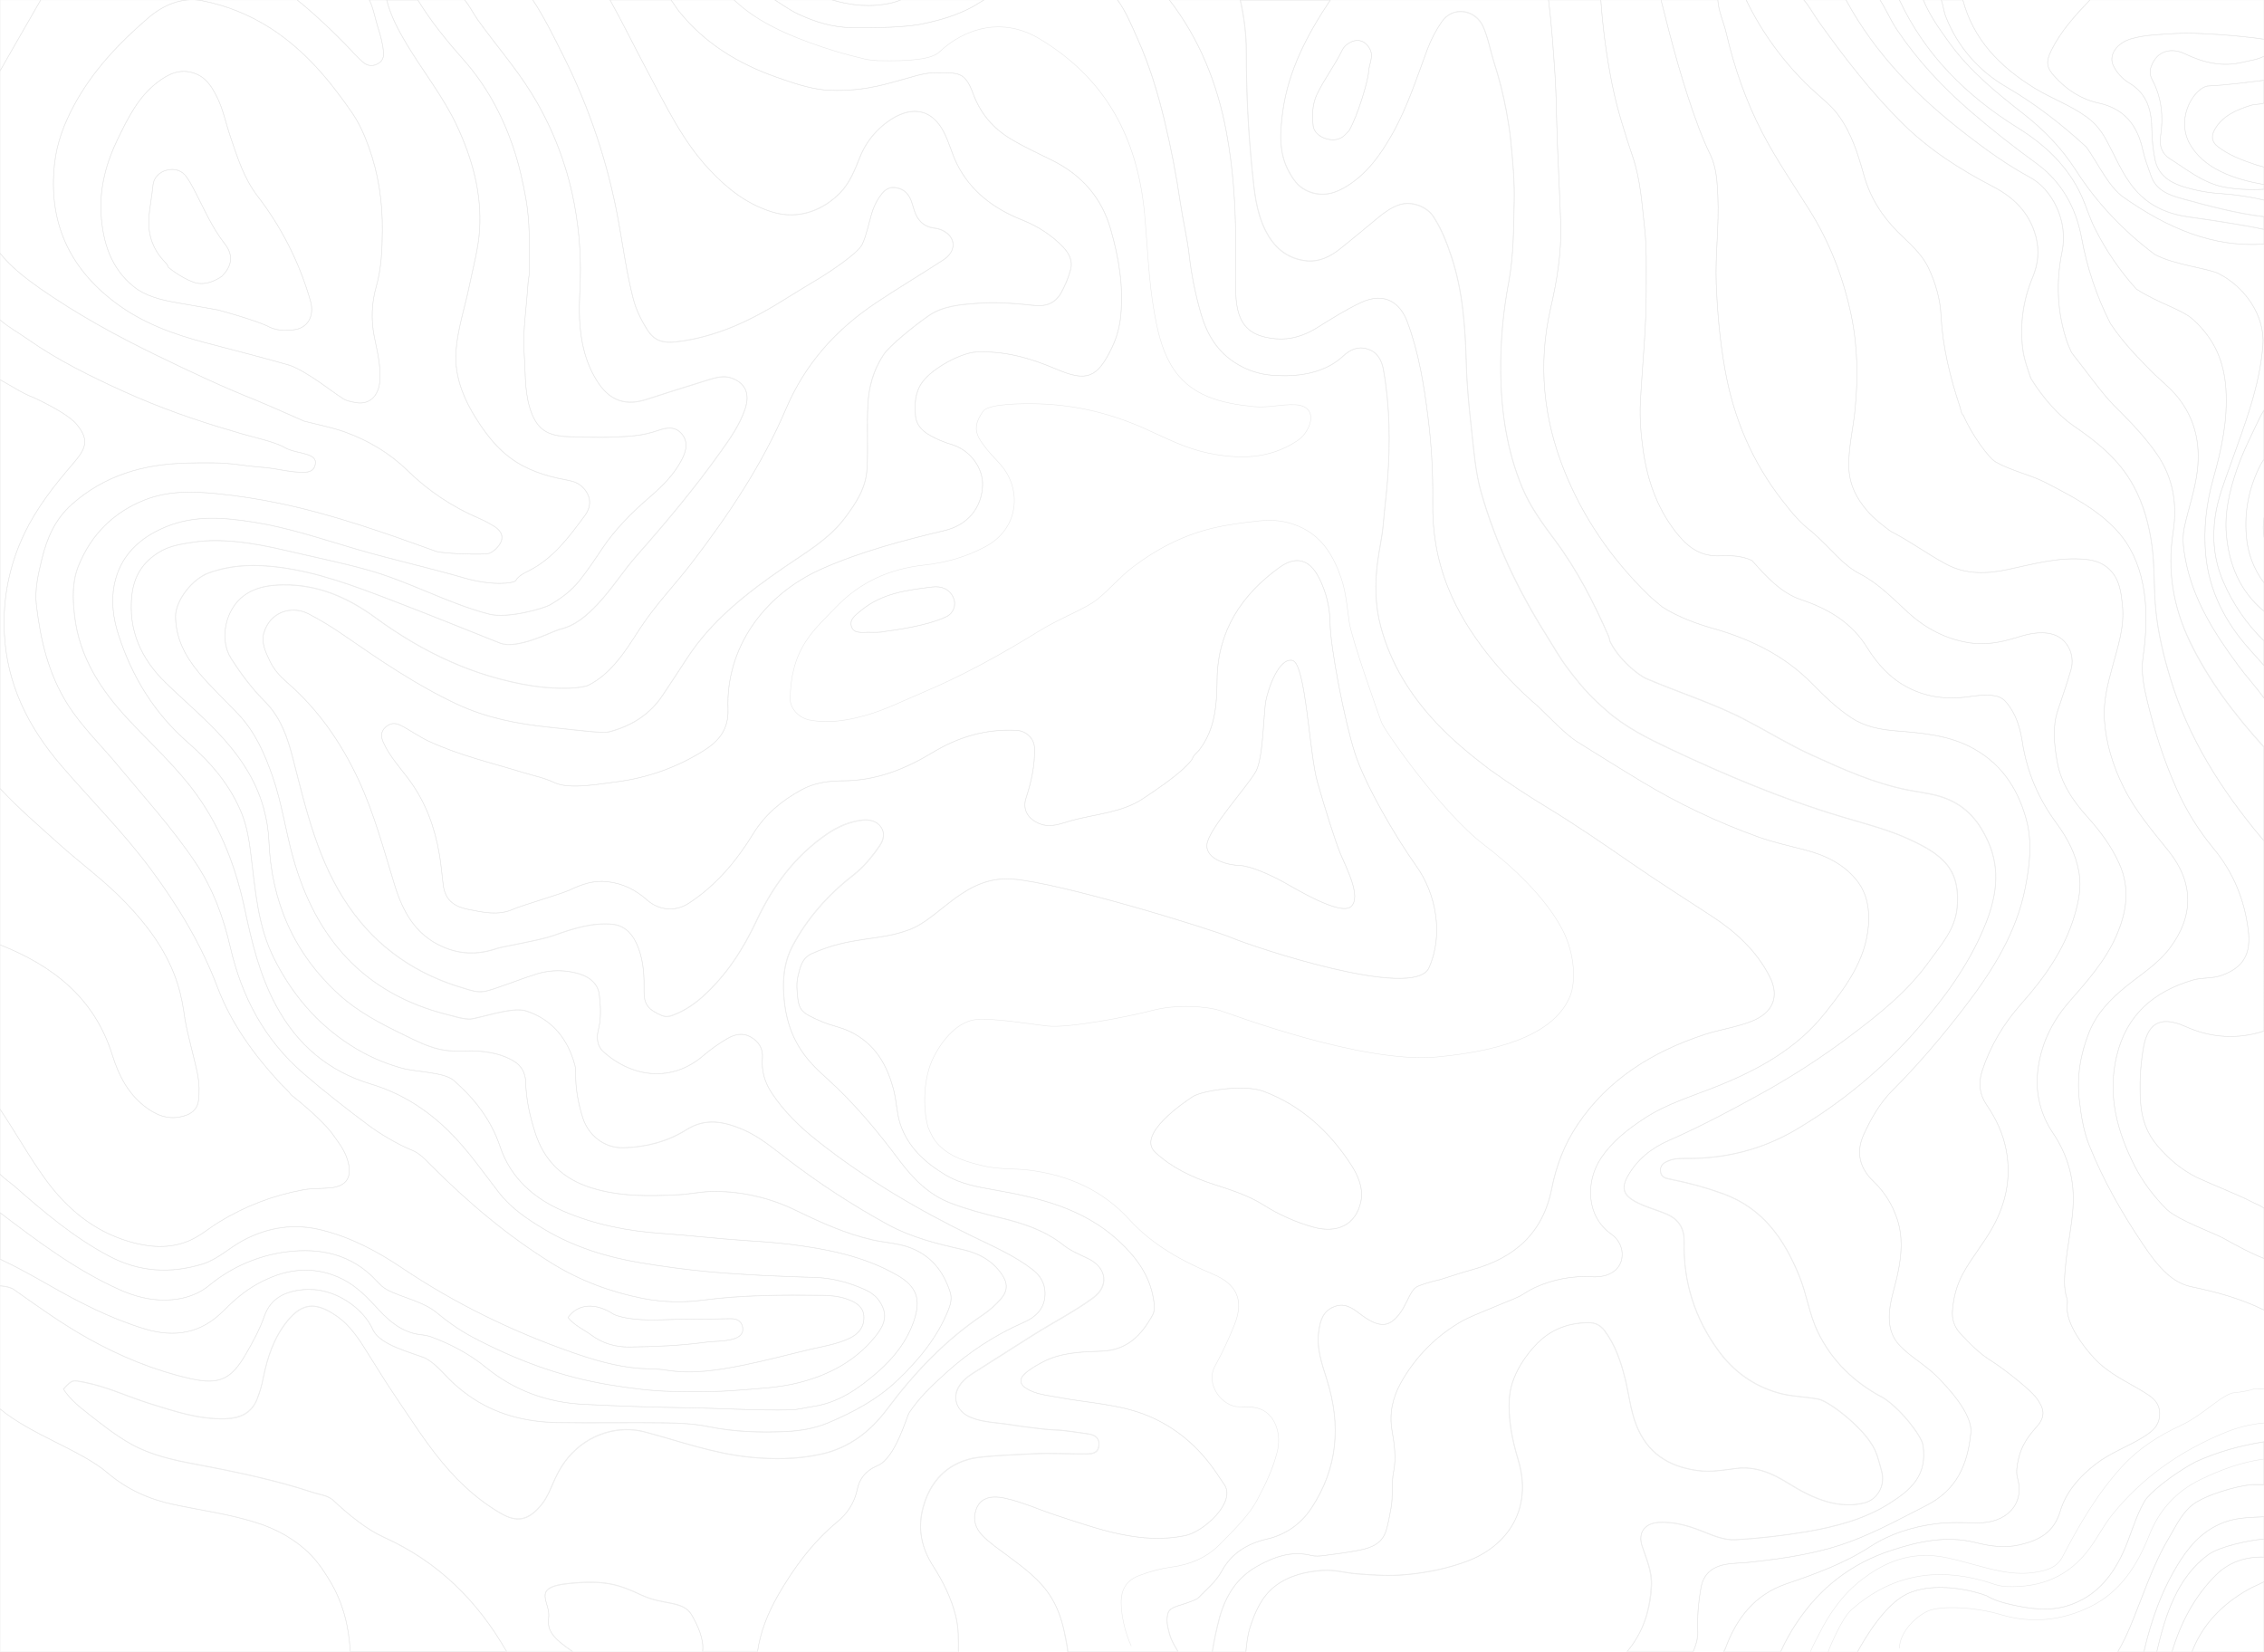 <?xml version="1.0" encoding="utf-8"?>
<!-- Generator: Adobe Illustrator 24.1.2, SVG Export Plug-In . SVG Version: 6.00 Build 0)  -->
<svg version="1.1" id="Layer_1" xmlns="http://www.w3.org/2000/svg" xmlns:xlink="http://www.w3.org/1999/xlink" x="0px" y="0px"
	 viewBox="0 0 2262.3 1650.3" style="enable-background:new 0 0 2262.3 1650.3;" xml:space="preserve">
<style type="text/css">
	.st0{fill:none;stroke:#E8E8E8;stroke-width:0.5;stroke-miterlimit:10;}
	.st1{fill:none;stroke:#E8E8E8;stroke-width:0.5;stroke-linecap:round;stroke-linejoin:round;}
</style>
<path class="st0" d="M145,1327.8c30.1,9,56.3,4.2,78.5-18.3c10-10.1,20.7-19.4,33.2-26.4c26-14.5,52.9-19.4,81.2-7.2
	c14.4,6.2,25.7,16.5,36.2,28c12.5,13.7,25.7,27,46,29.6c3.5,0.3,7,0.9,10.3,2c20.1,7.3,38.8,17.3,55.1,30.6
	c28.6,23.3,61.4,35.2,98,37c34.1,1.7,68.3,2.9,102.5,3.4c34.8,0.5,69.5,2.9,104.3,2.1c7.5-0.2,14.8-2.3,22.2-3.4
	c25.8-3.8,45.9-18.2,64.3-34.2c16-13.9,29.4-30.6,36.5-51.4c7.2-21.3,3-34.2-16.8-45.6c-33.1-19-69.8-26.1-107.1-30.8
	c-15.3-1.9-30.7-2.9-46.1-3.9c-27.4-1.8-54.8-5.1-82.2-7c-33.8-2.3-66.7-8.7-97.8-22.1c-29.9-12.8-53-33.4-63.5-64.5
	c-9-26.8-25.2-47.8-46.4-66.3c-9.9-8.7-39.4-8.2-53.5-12.7c-17.6-5-34.4-12.6-49.8-22.6c-33.5-21.5-57.9-50.5-75.7-85.6
	c-17-33.3-19.1-69.7-23.7-105.6c-1.7-13.4-3.8-26.5-8.6-39c-11.3-28.7-31-51.8-53.8-71.7c-34.2-29.8-56.4-66.2-70-108.5
	c-5.3-16.4-7.3-33.8-4-49.9c5.8-28.2,24.7-46.6,52-57.7c29-11.8,58.2-9.1,87.8-4.4c34.8,5.5,67.9,16.9,101.5,26.7
	c35.8,10.5,72.3,18.5,108.1,28.9c28.3,8.2,49.5,5.6,51.7,2.7c3-5,8.4-7.4,13.1-9.8c24.7-12.5,40.3-34,55.9-55
	c8.6-11.6,4.9-22.3-3.4-29.7c-4.6-4.1-10.7-5.3-16.6-6.4c-19.6-3.7-38.3-9.7-54.5-21.8c-11.9-8.9-21.2-20.2-29.3-32
	c-15.4-22.6-27-47.4-24.8-75.3c1.8-22.2,9.1-43.6,13.5-65.5c3.7-18.1,8.8-36.1,10-54.6c2.3-36.9-7.2-71.4-22.8-104.7
	c-13.6-28.9-33.6-53.8-49.9-81c-8.4-14-16.1-28.4-20.1-44.3H369c4.3,8.8,5.7,18.6,8.7,27.9c2.6,8,4.8,16.1,5.5,24.6
	c0.5,5.5-1.6,9.5-6.5,11.8c-4.5,2.3-10,1.6-13.8-1.8c-3.3-2.8-6.2-6-9.3-9C344.3,43,319,17.5,296.7-0.2H40.8
	C27.1,23.5,13.6,47.2,0,70.9V253c11.1,13.9,25.2,24.7,39.8,34.9c37,25.9,76.6,47.5,117.3,67.3c32.5,15.8,65.1,31.3,98.8,44.6
	c10,4,48,20.9,48,20.9c13.9,3.6,28.1,6.3,41.5,11.1c23.1,8.4,44.2,21,61.8,38.1c20.8,20.5,45.3,36.8,72.1,48.2
	c4.8,2.1,9.4,4.5,13.9,7.3c10.4,6.2,11.3,14.1,2.8,22.7c-1.9,1.9-4.1,3.4-6.5,4.6c-4,2.1-47.2,0.5-53.5-1.8
	c-51.3-18.5-102.6-36.7-156.1-47.9c-21-4.4-42.2-7.7-63.6-9.8c-24.3-2.4-48.3-2.7-71,6.1c-31.3,12.2-53.7,34.4-66.4,65.3
	c-6.7,16.3-6.2,33.3-4.2,50.9c4.9,41.4,26.3,74,53.9,103.6c23.2,24.8,48.5,47.6,68.4,75.4c24.9,34.8,39.2,73.5,47.9,114.8
	c7,32.9,14.9,65.5,31.2,95.6c20.9,38.7,51.8,65.2,94.4,78.1c30.2,9.1,55.4,25,77.9,47c19.2,18.8,34,40.6,50.2,61.4
	c12.4,16,28.8,26.9,45.6,36.9c29.5,17.6,61.8,27.6,95.8,33.3c22.4,3.7,44.8,6.8,67.5,8.9c35.6,3.3,71.3,4.7,107.1,5.8
	c17,0.5,34,5,49.9,12.2c8.2,3.7,14,9.2,17.6,17.3c5.2,12-0.9,21.6-7.7,29.9c-19.5,24-45.7,37.9-75.5,45.6c-20.3,5.2-41,6-61.8,7.7
	c-21.6,1.8-43.1,1.6-64.7,1.2c-21.4-0.4-42.6-3.2-63.8-6.7c-48.5-8-93.5-24.9-136.5-47.7c-13.3-7-25.4-15.8-37-25.4
	c-16-12.3-42.5-15.8-53.5-25.5c-1.9-1.8-3.8-3.6-5.5-5.5c-24.4-26.2-55.7-33.1-89.5-28.7c-28.5,3.6-55.3,15.3-77.4,33.5
	c-13,10.7-28.2,14.4-43.6,14.7c-15.7,0.3-31.5-3.8-46.2-10.4c-43.7-19.7-81.5-48.1-119.2-76.8v46.3c16.4,7.7,32.3,16.5,47.9,25.4
	C79,1301.1,110.5,1317.4,145,1327.8z M382,230.6c-0.2,18.6-0.9,37.3-6,55.5c-4.7,16.3-5.4,33.4-2.1,50c2.9,14.4,6.6,28.7,5.7,43.6
	c-0.9,15.7-10.2,25.1-24,22.6c-5-0.9-10.5-1.8-14.8-5.3c-5.9-3.2-31.9-24.6-50.8-31.8c-28.4-8.3-57.2-15.4-85.8-23
	c-31.6-8.4-62.2-19.6-88.8-39.6c-46.9-35.3-67.4-81.5-60.9-139.3c2.3-20.8,9.7-40,19.5-58.2c18.4-34.1,44.8-62,74-87.1
	C163,5.2,181.8-3.3,202.2,0.8c24,4.7,46.8,13.9,67.4,27c34.2,21.7,59.5,52,82,84.7c7.2,10.5,12.5,22.3,16.8,34.4
	C378.2,174,382.3,202.1,382,230.6z"/>
<path class="st0" d="M383.3,1536c-15.7-7-34.6-21.9-50.8-37.3c-5.7-4.5-12.9-5.1-19.4-7.2c-38.6-12.7-78.2-20.9-118.1-28.4
	c-21.9-4.1-43.9-8.9-63.7-19.9c-15.6-8.7-29.5-19.8-43.5-30.8c-9.2-7.2-18-14.5-24.3-24.2c9.1-9.9,8.9-9.1,20.7-6.9
	c22.5,4.3,43,14.3,64.6,21c25,7.8,49.8,16.3,76.6,15.5c14.1-0.4,25.6-5.1,31.4-19.1c2.8-7.1,5-14.4,6.4-21.9
	c4.2-20.4,10.5-39.8,23.9-56.5c15.6-19.3,29.4-18.8,49-5.4c15,10.2,23.9,25.2,33.2,40.1c12,19.2,17.9,28.7,32.3,50
	c10.8,15.9,21.3,32.1,33.2,47.4c18.4,23.8,39.5,44.7,65.7,59.9c16.7,9.7,27.3,6.3,38.7-6.3c5.3-5.9,8.9-12.9,11.9-20.1
	c4.4-10.4,9.2-20.3,16.6-29.2c20.7-24.7,51.5-32.4,76.6-25.8c34.6,9.2,68.3,21.5,104.5,25.2c24.3,2.5,48.2,2.3,72-3
	c27.9-6.2,48.9-22.6,65.5-44.6c27.2-36.3,58-69,96.1-94.6c6.5-4.4,12.3-9.6,17.5-15.5c7.3-8.2,7.5-16.1,1-25.4
	c-9.4-13.5-23.3-20.9-38.8-24.3c-25.8-5.8-51.4-12.3-74.7-24.9c-35.1-19.2-68.8-41.1-100.6-65.5c-14.2-10.8-28-22.6-44.5-29.6
	c-18.3-7.7-36.9-12-56.4,0.3c-18.6,11.7-39.7,17.3-62.5,18c-20.3,0.7-35.7-13.6-40.8-29.5c-4.8-14.9-7.5-29.9-7.3-45.5
	c0.1-2.5-0.1-4.9-0.7-7.3c-7-26.5-22.9-46.2-49.1-54.5c-14.2-4.5-48.6,8.3-56.3,8.2s-14.8-2.6-22.2-4.5c-84-21.1-131.7-77-154-156.6
	c-7.5-26.8-11.2-54.5-20.4-80.9c-8-23-17.4-44.7-34.8-63.1c-13.1-13.8-27.1-26.7-39.3-41.4c-13.5-16.4-22.7-34-23-55.6
	c-0.2-15.5,16.2-37.5,33.3-43.7c23.5-8.5,47.6-8.7,72-5.4c37,5,71.6,17.9,106.1,31c37.7,14.4,75.2,29.5,112.7,44.5
	c17,6.8,51.1-11,59.1-13.5c16.3-3.7,27.9-14,38.8-25.6c14.2-15.1,25.1-32.8,38.8-48.2c29.5-33.4,58.1-67.5,83.9-103.8
	c9.4-13.1,18.7-26.4,24.1-41.8c6.3-17.9-1-27.4-13-31.8c-8.2-3-16.3-0.5-23.9,1.9c-20.6,6.3-41.2,12.9-61.7,19.5
	c-24.5,7.9-38.7-2.8-48-17c-12.7-19.2-17.4-41-18.5-63.6c-0.6-12.7,0.3-25.5,0.7-38.2c0.9-29.3-1.8-58.7-8.1-87.3
	C563.7,157.7,550,124,531,93.2c-16-25.9-36.2-48.8-53.8-73.5c-4.5-6.4-8-13.8-13.2-19.9h-46.5c13.1,21.5,29,41,45.9,60
	c22.3,25.2,38.2,54.5,49.1,86.2c6,17.5,10,35.4,13.2,53.6c4.1,23.6,3.2,47.3,3.4,71c0,3.5-1.3,8.2-1.8,16.4
	c-1.4,22.1-5.1,44.2-3.5,66.4c1.3,17.9,0.3,36.3,5.5,53.6c6.5,21.6,16.8,28.5,39.5,29.2c21.3,0.8,42.5,1.1,63.7-0.8
	c8.8-0.8,17.5-2.8,25.8-5.7c8.4-2.9,16.7-3.8,23,3.7c6.1,7.3,4.9,15.5,1,23.6c-7.7,16.1-20.2,28.5-33.4,39.8
	c-18.1,15.6-34.6,32.3-47.8,52.1c-7,10.6-14.1,21-22,31c-8.3,10.4-18.4,17.8-29.7,24.4c-5.6,3.2-42,14.1-60.9,9.1
	c-41.6-11-79.3-32.4-120.8-44c-27.5-7.7-55.4-13.2-83.2-19.8c-16.2-3.8-32.6-7-49-8.6c-14-1.3-28.3-1.6-42.4,0.6
	c-11.8,1.8-23.7,3.5-34.2,10c-16.1,10-24.9,23.5-27.1,42.7c-4,35.5,9.6,64.2,33.9,87.9c16.6,16.1,34.3,31.1,50.3,47.8
	c21.4,22.3,39,46.9,47.4,77.2c3,10.7,4.8,21.7,5.3,32.8c2.5,60.6,24.8,112.3,70.2,153.7c19,17.3,41.6,29,64.6,40.1
	c13.4,6.5,26.5,13.3,41.6,15.5c11.4,1.6,22.8,0,34.2,0.9c12,1,23.7,3.6,34.2,9.9c8,4.8,11.6,12.4,11.8,20.9
	c0.4,17.2,4.1,33.7,9.3,50.1c9,28.4,27.6,46.6,56.4,55.6c28.5,8.9,57.7,8.3,86.8,6.9c12-0.6,23.8-3.4,36-3.4
	c28.5,0.1,56.6,6.7,82.1,19.3c24.4,11.8,49,23,75.7,29.1c12.6,2.9,25.6,3.3,37.9,7.9c21.1,8,32.9,23.4,39.8,43.8
	c2.1,6.2,0.8,12-1.2,17.2c-11,28.2-30,51.2-51.7,71.8c-19.8,18.8-43.8,31.6-69,42.2c-13.4,5.6-27.6,8-41.6,8.6
	c-25.9,1.2-51.9,0.4-77.6-4.8c-13.8-2.8-28.2-3.6-42.4-3.8c-36.3-0.5-72.6,0.3-108.9-0.3c-32-0.5-62.2-8.2-88.7-27.1
	c-6.9-4.9-13.4-10.4-19.4-16.4c-7.4-7.6-14.3-15.8-24-21c-15-5.9-43.4-12.5-51.7-27.3c-9.7-22.8-39.6-44-70.2-41
	c-17.9,1.8-32.4,8.4-38.7,26.4c-4.7,13.4-11.5,25.9-18.6,38.1c-14.1,24.3-25.6,31.1-55.3,24.4c-35.9-8.1-69.6-22-101.6-39.8
	c-26.2-14.5-50.4-32-74.8-49.2c-3-2.1-8.1-3.4-14-3.7v122.9c31.2,25.9,80.9,41.3,107.2,63.7c19.7,16.8,41.6,26.6,66.5,31.9
	c27.4,5.8,55.4,9.5,82.2,18c10.3,3.2,20.2,7.5,29.5,12.8c22.5,13.7,32.3,25.5,44.3,45.5c12.9,21.3,19,45.2,20.3,70
	c0,0.2,0,0.4,0.1,0.6h156.2C477.2,1600,438.4,1560.8,383.3,1536z"/>
<path class="st0" d="M691.4,1614.1c-8.5-15.1-28.2-9.7-50.5-20.2s-36.5-15.3-73.6-11.4s-16.8,18.4-19,34.2
	c-1.8,12.9,4.7,20.6,23.8,33.6h130C703.7,1638.3,697.4,1624.6,691.4,1614.1z"/>
<path class="st0" d="M329.7,1579.7c-12-20-21.8-31.8-44.3-45.5c-9.3-5.4-19.2-9.7-29.5-12.8c-26.9-8.5-54.8-12.2-82.2-18
	c-24.9-5.3-46.8-15.1-66.5-31.9c-26.3-22.4-76-37.8-107.2-63.7v242.5h350.1c0-0.2,0-0.4-0.1-0.6
	C348.7,1624.9,342.6,1601,329.7,1579.7z"/>
<path class="st0" d="M88.7,1337.8c32.1,17.8,65.8,31.7,101.6,39.8c29.6,6.7,41.2-0.1,55.3-24.4c7.1-12.2,13.9-24.7,18.6-38.1
	c6.3-18,20.8-24.7,38.7-26.4c30.5-3,60.5,18.1,70.2,41c8.3,14.8,36.7,21.4,51.7,27.3c9.6,5.2,16.5,13.4,24,21
	c6,6,12.4,11.5,19.4,16.4c26.5,18.8,56.7,26.5,88.7,27.1c36.3,0.6,72.6-0.2,108.9,0.3c14.2,0.2,28.6,0.9,42.4,3.8
	c25.7,5.3,51.7,6,77.6,4.8c14-0.7,28.2-3,41.6-8.6c25.3-10.6,49.2-23.4,69-42.2c21.7-20.6,40.7-43.6,51.7-71.8
	c2-5.2,3.3-11.1,1.2-17.2c-6.8-20.4-18.6-35.8-39.8-43.8c-12.3-4.7-25.3-5-37.9-7.9c-26.7-6.1-51.3-17.3-75.7-29.1
	c-25.6-12.6-53.6-19.2-82.1-19.3c-12.2,0-24,2.8-36,3.4c-29.1,1.4-58.3,2-86.8-6.9c-28.8-9-47.4-27.2-56.4-55.6
	c-5.2-16.4-8.9-32.8-9.3-50.1c-0.2-8.6-3.8-16.2-11.8-20.9c-10.5-6.3-22.2-8.9-34.2-9.9c-11.3-0.9-22.8,0.7-34.2-0.9
	c-15.1-2.1-28.2-8.9-41.6-15.5c-23-11.2-45.6-22.8-64.6-40.1c-45.5-41.4-67.8-93.2-70.2-153.7c-0.5-11.1-2.3-22.1-5.3-32.8
	c-8.4-30.3-26-54.9-47.4-77.2c-16-16.7-33.8-31.7-50.3-47.8c-24.4-23.7-37.9-52.5-33.9-87.9c2.2-19.2,11-32.8,27.1-42.7
	c10.5-6.5,22.4-8.2,34.2-10c14.1-2.2,28.5-1.9,42.4-0.6c16.4,1.6,32.8,4.8,49,8.6c27.7,6.5,55.6,12.1,83.2,19.8
	c41.5,11.6,79.2,33.1,120.8,44c19,5,55.3-5.8,60.9-9.1c11.3-6.6,21.5-14,29.7-24.4c7.9-10,15-20.5,22-31
	c13.1-19.8,29.7-36.5,47.8-52.1c13.2-11.4,25.8-23.7,33.4-39.8c3.8-8.1,5-16.3-1-23.6c-6.3-7.6-14.6-6.6-23-3.7
	c-8.3,2.9-17,4.9-25.8,5.7c-21.3,1.9-42.5,1.5-63.7,0.8c-22.7-0.8-33-7.7-39.5-29.2c-5.2-17.3-4.2-35.7-5.5-53.6
	c-1.6-22.2,2.1-44.3,3.5-66.4c0.5-8.2,1.9-12.9,1.8-16.4c-0.3-23.7,0.7-47.4-3.4-71c-3.2-18.2-7.2-36.1-13.2-53.6
	c-10.9-31.8-26.8-61-49.1-86.2c-16.8-19-32.7-38.4-45.9-60h-31.2c4,15.9,11.7,30.3,20.1,44.3c16.3,27.2,36.3,52.1,49.9,81
	c15.6,33.3,25.2,67.8,22.8,104.7c-1.2,18.5-6.3,36.5-10,54.6c-4.5,21.9-11.8,43.3-13.5,65.5c-2.2,27.9,9.4,52.7,24.8,75.3
	c8.1,11.9,17.4,23.2,29.3,32c16.2,12.1,34.9,18.1,54.5,21.8c5.9,1.1,12,2.3,16.6,6.4c8.3,7.4,12,18.1,3.4,29.7
	c-15.6,21.1-31.2,42.5-55.9,55c-4.6,2.3-10,4.8-13.1,9.8c-2.2,2.8-23.4,5.5-51.7-2.7c-35.8-10.4-72.3-18.4-108.1-28.9
	c-33.5-9.8-66.7-21.2-101.5-26.7c-29.6-4.7-58.8-7.4-87.8,4.4c-27.3,11.1-46.2,29.5-51.9,57.7c-3.3,16.2-1.3,33.5,4,49.9
	c13.6,42.3,35.8,78.8,70,108.5c22.8,19.9,42.5,43,53.7,71.6c4.9,12.5,7,25.7,8.6,39c4.5,35.9,6.7,72.3,23.7,105.6
	c17.8,35,42.2,64,75.7,85.6c15.4,10,32.3,17.6,49.9,22.6c14.1,4.5,43.6,4.1,53.5,12.7c21.2,18.6,37.4,39.5,46.4,66.3
	c10.5,31.2,33.6,51.7,63.5,64.5c31.1,13.3,64,19.8,97.8,22.1c27.4,1.9,54.8,5.2,82.2,7c15.4,1,30.8,2,46.1,3.9
	c37.3,4.7,74,11.8,107.1,30.8c19.8,11.3,24,24.3,16.8,45.6c-7.1,20.9-20.5,37.5-36.5,51.4c-18.4,16-38.5,30.5-64.3,34.2
	c-7.4,1.1-14.7,3.2-22.2,3.4c-34.8,0.8-69.5-1.7-104.3-2.1c-34.2-0.5-68.3-1.7-102.5-3.4c-36.6-1.8-69.4-13.7-98-37
	c-16.3-13.3-35-23.2-55.1-30.6c-3.4-1.1-6.8-1.7-10.3-2c-20.3-2.6-33.5-15.8-46-29.6c-10.5-11.5-21.8-21.8-36.2-28
	c-28.3-12.2-55.2-7.3-81.2,7.2c-12.5,7-23.2,16.2-33.2,26.4c-22.2,22.5-48.4,27.3-78.5,18.3c-34.5-10.4-66-26.7-97.1-44.4
	c-15.7-8.9-31.5-17.7-47.9-25.4v26.8c5.9,0.4,11,1.6,14,3.7C38.3,1305.8,62.5,1323.2,88.7,1337.8z"/>
<path class="st0" d="M836.6,1520.5c10.3-8.6,17.1-18.7,20.1-32.6c2.1-9.9,7.5-18.2,20.5-23.8c17.7-7.5,28.8-48.9,31.4-52.8
	c9.9-15,22.8-27.1,36-39.1c23.2-21.2,49.6-38.5,78.4-51.1c12.7-5.5,21.8-14.6,21.3-29.9c-0.3-9.6-5-17.1-12.1-22.6
	c-17.9-13.9-38.7-23-59-32.8c-55.6-27-108.6-58.1-156.9-96.5c-17.3-13.7-33-29.1-45.1-47.4c-6.8-10.2-10.4-22-9.3-34.5
	c0.9-10.1-3.8-17.1-12.1-21.7c-7.7-4.2-15.9-2.3-22.9,1.8c-8.5,5-16.6,10.7-24.1,17.1c-30.6,26.4-69.7,22.8-99.6-3.7
	c-6.5-5.8-7.2-14.3-5.3-21.7c3.1-11.9,2.4-24,1-35.5c-1.5-12.5-11.8-19.2-24.4-22c-14.1-3.3-28.9-2.4-42.5,2.8
	c-10.9,3.3-39.2,14.4-47.3,15.8s-14.1-1-19.1-2.5c-48.9-13.8-88.6-40.9-117.2-82.6c-30.5-44.3-42.3-95.7-55.3-146.5
	c-5.5-21.5-12.2-41.9-28.6-58.3c-12.8-12.8-23.6-27.3-33.4-42.6c-12.3-19.1-5.8-49.4,12.9-63c11.9-8.6,25.2-10.4,38.9-10.6
	c34.8-0.6,64.9,12.6,92.3,32.7c47.1,34.5,98.6,59.1,157,68.2c26.6,4.1,50.5,2.4,56.3-0.9c10.2-5.1,18.4-12.4,25.9-20.9
	c10-11.3,17.7-24,25.8-36.4c15.1-22.9,34.3-42.7,51-64.5c37-48.2,70.6-98.5,94.3-154.1c19.2-45.2,49.9-79.3,90.2-106.1
	c22.1-14.8,45-28.4,67.3-42.9c11.2-7.3,12.5-18.8,3.7-26.3c-3.7-3-8.2-4.8-13-5.3c-11-1.3-17-8.1-20-17.5c-0.8-2.5-1.7-5.5-2.5-8
	c-2.4-7.5-6.9-13.6-16.2-14.9c-8.6-1.2-12.8,4.5-16.3,9.5c-3.5,5.2-6.1,11-7.8,17c-2.9,10-4.8,20.4-9.2,30s-36.9,30.8-49.9,38.2
	c-8.9,5.5-17.9,10.8-26.8,16.4c-33.8,21.3-69.2,38.4-109.8,43c-12.1,1.4-21.2-1.2-27.7-11.2s-11.9-20.8-14.9-32.7
	c-6.4-25.2-9.9-51-14.5-76.5c-10.3-57.2-28.7-112.6-54.7-164.5c-9.7-19.4-19.2-38.9-31.2-57.1H464c5.2,6.1,8.6,13.4,13.2,19.9
	c17.6,24.8,37.8,47.6,53.8,73.5c19.1,30.8,32.8,64.7,40.6,100.1c6.3,28.7,9.1,58,8.1,87.3c-0.4,12.7-1.2,25.5-0.7,38.2
	c1.1,22.6,5.8,44.4,18.5,63.6c9.3,14.1,23.6,24.8,48,17c20.5-6.6,41.1-13.2,61.7-19.5c7.7-2.3,15.8-4.9,23.9-1.9
	c11.9,4.4,19.3,13.9,13,31.8c-5.4,15.4-14.7,28.7-24.1,41.8c-25.8,36.3-54.4,70.4-83.9,103.8c-13.7,15.5-24.5,33.1-38.8,48.2
	c-10.9,11.6-22.5,21.9-38.8,25.6c-8,2.5-42.1,20.3-59.1,13.5c-37.5-15-75-30.1-112.7-44.5c-34.5-13.2-69.2-26-106.1-31
	c-24.4-3.3-48.5-3.1-72,5.4c-17.1,6.2-33.5,28.2-33.3,43.7c0.3,21.6,9.5,39.2,23,55.6c12.1,14.7,26.2,27.6,39.3,41.4
	c17.4,18.3,26.8,40.1,34.8,63.1c9.2,26.4,12.9,54.2,20.4,80.9c22.4,79.7,70,135.5,154,156.6c7.4,1.8,14.5,4.3,22.2,4.5
	s42.1-12.7,56.3-8.2c26.2,8.3,42.1,28,49.1,54.5c0.6,2.4,0.8,4.9,0.7,7.3c-0.2,15.6,2.5,30.6,7.3,45.5c5.1,15.9,20.5,30.1,40.8,29.5
	c22.8-0.7,43.9-6.3,62.5-18c19.6-12.3,38.1-8,56.4-0.3c16.5,7,30.3,18.8,44.5,29.6c31.8,24.3,65.5,46.2,100.6,65.5
	c23.2,12.7,48.8,19.2,74.7,24.9c15.5,3.5,29.4,10.8,38.8,24.3c6.5,9.3,6.4,17.2-1,25.4c-5.2,5.8-11,11-17.5,15.4
	c-38.1,25.6-68.9,58.2-96.1,94.6c-16.5,22.1-37.5,38.4-65.5,44.6c-23.8,5.3-47.7,5.5-72,3c-36.1-3.7-69.8-15.9-104.5-25.2
	c-25.1-6.7-55.9,1-76.6,25.8c-7.4,8.8-12.2,18.8-16.6,29.2c-3,7.2-6.6,14.2-11.9,20.1c-11.4,12.6-22,16-38.7,6.3
	c-26.2-15.2-47.3-36.1-65.7-59.9c-11.8-15.3-22.4-31.4-33.2-47.4c-14.4-21.3-20.3-30.8-32.3-50c-9.3-14.9-18.2-29.8-33.2-40.1
	c-19.6-13.4-33.4-13.9-49,5.4c-13.5,16.7-19.8,36.1-23.9,56.5c-1.4,7.5-3.6,14.8-6.4,21.9c-5.8,13.9-17.4,18.6-31.4,19.1
	c-26.8,0.8-51.6-7.7-76.6-15.5c-21.6-6.8-42.1-16.7-64.6-21c-11.8-2.2-11.6-3-20.7,6.9c6.3,9.8,15.1,17.1,24.3,24.2
	c14,11,27.9,22.1,43.5,30.8c19.8,11,41.7,15.8,63.7,19.9c39.9,7.5,79.6,15.7,118.1,28.4c6.5,2.2,13.7,2.7,19.4,7.2
	c16.1,15.4,35.1,30.3,50.8,37.3c55.1,24.7,94,64,123,114.3h65.9c-19.1-13-25.6-20.6-23.8-33.6c2.2-15.8-18.1-30.3,19-34.2
	s51.3,0.9,73.6,11.4s41.9,5.1,50.5,20.2c6,10.5,12.3,24.2,10.8,36.2H757c2.9-19.6,10.2-37.9,19.8-55
	C792.6,1567.3,811.4,1541.4,836.6,1520.5z"/>
<path class="st0" d="M1640.8,1545.1c-4.5-13.4,2.4-22.9,16.6-23.8c15-0.8,28.9,3.1,42.4,8.4c11.4,4.5,22.6,9.7,35.1,8.9
	c23.5-1.4,46.9-4.1,70.2-8c29.3-5,57.8-12.4,83-28.4c21.3-13.5,37.9-28,33.3-58.1c-1.5-9.6-22.7-36.6-39.7-47.3
	c-28.8-15-51.2-36.8-65.3-65.6c-8.6-17.8-11.1-37.9-18.7-56.3c-15-36.7-36.2-67.4-75.8-81.9c-16.9-6.1-34.2-10.9-51.8-14.3
	c-5.4-1.1-10.4-1.6-11-8.3s4.3-9,9.2-10.8c5.6-2.1,11.6-2,17.5-1.9c38.6,0.2,74.8-9,107.9-28.3c45.8-26.9,86.9-60.9,121.9-100.9
	c26.9-30.5,50.7-63.2,66.6-100.9c12.1-28.7,17.6-57.4,3.9-87.4c-8.4-18.3-19.9-32.6-38.9-41c-13.1-5.8-27.1-6.9-40.7-9.6
	c-33.9-6.7-64.9-20.7-96-34.8c-22.9-10.4-44.3-23.7-66.6-35.3c-31.6-16.5-65.9-27.1-98.7-41.1c-8.8-3.8-28.9-20.4-36.9-38.2
	c-0.1-1.3-0.4-2.5-0.8-3.7c-14.8-33.8-31.5-66.6-53.7-96.3c-12.5-16.8-25-33.7-32.9-52.9c-15.3-36.9-21-75.8-21.5-115.4
	c-0.3-30.2,2.4-60.4,8.1-90.1c4.9-26.3,4.8-53.3,5.4-80c0.5-20.9-1.5-41.9-3.6-62.7c-1-9.4-2.6-18.8-4.3-28.2
	c-3-16.3-7.1-32.4-12.2-48.2c-3.7-11.8-5.7-24-10.8-35.6c-7.5-17.4-30.6-21.6-41.9-4.5c-5.6,8.3-10.2,17.1-13.8,26.5
	c-10.7,28.6-19.9,57.8-35,84.6c-12.3,21.8-26.5,41.8-49,54.5c-12.1,6.8-24.8,8.6-37.8,1.9c-7.9-4-12.5-10.9-16.6-18.2
	c-10.5-19.1-9-39.8-6.3-60c5.6-41.4,24.7-77.4,47.6-111.7h-90.1c4,17.2,6.1,34.8,6.1,52.5c-0.1,39.5,1.9,79,5.9,118.2
	c2,19.7,3.7,39.8,12.6,58.3c8.5,17.6,21.6,29.5,41.6,31.6c12.4,1.3,23.6-4,33.2-11.7c13.1-10.4,25.9-21.1,38.8-31.8
	c6.2-5.1,13-9.9,20.4-12.4c12.7-4.4,28,1.9,34.2,11.4c8.3,12.5,13.6,26.2,18.2,40.2c11.6,34.8,13.9,71,14.9,107.3
	c0.6,22.5,2.9,44.9,5.4,67.3c2.3,20.4,3.8,41.1,9.4,60.9c14.4,50.4,36.6,97.5,64.6,141.9c7.5,11.9,14.3,24.3,23,35.5
	c14.9,19.8,24.7,29.4,37.8,40.9c19.1,16.7,40.8,27.5,62.9,37.9c55.6,26.3,112.3,50.2,171.5,67.9c23.3,7,47.2,12.9,69.4,23.3
	c13.6,6.4,27.3,13.5,36.5,25c9.4,11.8,11.4,26.7,10,42.4c-2,22.3-16.4,37.8-28.3,54.4c-21.1,29.5-49.4,52.1-78.3,73.8
	c-27.9,21-57.3,40.1-87.8,57.1c-30.7,16.9-61.7,33.5-94,47.7c-17.3,7.6-31.3,18.8-40.7,35.4c-6.6,11.7-4.7,18.8,7.4,25.5
	c9.9,5.5,21.1,8.1,31.5,12.6c12.9,5.6,17.7,15.4,17.4,28.3c-0.9,39.9,10.8,76,34.3,108.2c14.8,20.3,34.4,34.7,59,41.9
	c13.2,3.9,27.2,3.8,40.6,6.4c9.8,1.5,40.9,25.3,52.6,43.7c6.1,8.5,8.2,18.6,10.8,28.3c4,14.4-4.2,28.4-17.3,31.7
	c-12,3.1-24.1,2.3-36-0.9c-14.7-4-27.9-11.1-40.6-19.1c-15.8-9.9-32.6-16.9-51.7-14.4c-12.9,1.7-25.4,3.9-38.8,2
	c-29.5-4.1-50.2-18.2-60.9-45.8c-5.7-14.7-7.1-30.4-10.9-45.5c-4.3-17.3-9.7-33.7-20.5-48.2c-4.3-5.8-9.4-8.3-16.7-8.2
	c-17.5,0.1-33.4,5.6-46.2,16.5c-9.9,8.4-30.3,31.9-32.3,58.2c-1.7,21.3,2.8,42.6,8.8,62.6c14.8,49.2-11.1,86.1-51.2,101.1
	c-19,7.1-38.6,11.2-59,13.2c-17.5,1.8-34.6,0.7-51.7-0.7c-11.1-0.9-22-4.2-33.2-3.4c-17.3,1.2-34.1,5.2-47.8,15.7
	c-13.5,10.3-20.1,25.7-25.1,41.6c-2.5,7.9-3.3,16-4.1,24.2h380.6c15.8-18.6,23-40.6,24.3-65.1
	C1650.9,1570.8,1645.2,1558.2,1640.8,1545.1z"/>
<path class="st0" d="M954.8,1614.3c-4.6-18.1-12.7-34.4-22.8-50.2c-11.2-17.5-15.6-36.8-9.8-58.1c7-26.2,23.9-43.5,49.2-49.1
	c12.4-2.7,55.5-4.3,60.9-4.6c17.8-1.1,35.7,0.4,53.6,0.1c6.2-0.1,11.2-1.1,12-8.3c0.8-7.5-4.2-10.8-10.2-11.6c-11-1.4-22-3.6-33.2-4
	c-8.9-0.3-17.9-1.5-26.8-2.7c-10.8-1.3-21.5-3.3-32.3-4.4c-8.9-0.9-17.6-2.2-25.8-5.6c-13.1-5.3-18.5-18.5-12-30
	c3.3-5.7,8.4-10.1,13.8-13.6c20.2-12.9,40.4-25.7,60.7-38.5c19.9-12.6,41.1-23.3,60-37.2c16.1-11.8,13.6-30-4.5-39
	c-8.5-4.2-17.4-7.6-25-13.6c-18.4-14.7-40.2-21.9-62.8-27.3c-16.9-4.1-33.6-8.5-49.8-14.7c-22.3-8.5-37.9-24.6-52-43.4
	c-21.6-28.9-44.7-56.8-71.8-81.1c-10.6-9.5-20.5-19.2-28-31.7c-11-18.2-15-37.7-15.5-58.4c-0.3-14.7,2.1-29.1,8.7-41.7
	c14.7-28,35.5-51.5,60.6-71.1c10.8-8.4,19.3-18.7,26.9-29.9c4.1-6,5.2-12.4,1.5-18.1c-4.2-6.5-11.7-8.2-19.2-7.3
	c-12.8,1.5-24.7,6.7-34.9,13.8c-31.9,21.8-54.1,51.8-70.3,86.2c-13.4,28.8-30.2,55.2-54.2,76.6c-8.5,7.5-17.6,13.7-28,17.7
	c-3.4,1.3-7.5,3.2-13,0.8c-12.7-5.7-17.5-10.4-17.3-24.1c0.2-14.5-0.3-28.8-5.5-42.8c-4.7-12.7-12.5-22.8-26-24.1
	c-20.8-1.9-39.3,4.3-60.1,11.6c-12.4,4.4-46.3,10-55.3,12.5c-18.4,6.4-36.4,6.3-54.5-1.7c-27.2-12-39.7-35.3-47.7-61.1
	c-11.1-35.9-20.5-72.1-36.7-106.6c-17.4-37-39.9-69.3-70.7-96.1c-7.1-6.1-13.3-13-17.2-21.1c-4.2-8.7-9-18.5-6.4-28
	c6-21.7,27.9-28.4,45.1-19.5c12.1,6.3,23.7,13.4,34.9,21.2c36.5,25.2,73.1,50.2,113.6,69.1c28.9,13.5,59.6,19.5,91.4,22.8
	c33.5,3.5,54.3,6.5,60.9,4.5c22-6,40-17.2,52.7-36.3c8-12.1,16.1-24.2,24-36.4c24.9-38.6,60.5-66.2,97.9-91.8
	c21.4-14.8,44.1-27.7,60.2-49c11.3-15,21.1-29.8,22.2-49.3c1.2-21.2-0.2-42.5,0.8-63.7c0.9-17.8,5.3-34.4,15.6-50
	c5.8-8.9,30.5-28.9,45.2-39.1s32.7-11.2,49.9-12.5c18.8-1.4,37.6,0.3,56.3,2.3c10.7,1.1,20-2,26-12.5c4.3-7.5,7.5-15.5,9.7-23.8
	c2.2-8.1-1.7-15.8-7.2-21.7c-11.6-12.2-25.6-21.2-41.4-27.5c-28.4-11.3-51.7-28.8-65.3-56.4c-5-10.2-7.7-21.5-13.1-31.8
	c-10.6-19.9-27-25.4-47.1-15.4c-16.9,9.1-30,23.9-36.9,41.8c-5,12.3-9.8,24.7-19.3,34.6c-16,16.5-40.6,27.5-67.5,19.4
	c-26.1-7.9-45.8-23.8-63.7-43c-26.5-28.4-42.8-63-60.8-96.6c-12.9-24-24.8-48.6-38.1-72.5h-77.3c12,18.2,21.5,37.7,31.2,57.1
	c26,52,44.4,107.4,54.7,164.6c4.6,25.5,8.1,51.3,14.5,76.5c3,11.9,8.3,22.5,14.9,32.7s15.6,12.6,27.7,11.2
	c40.7-4.6,76-21.7,109.8-43c8.8-5.6,17.8-10.9,26.8-16.4c13-7.5,45.5-28.6,49.9-38.2s6.2-20,9.2-30c1.7-6,4.3-11.8,7.8-17
	c3.5-5,7.7-10.7,16.3-9.5c9.4,1.3,13.8,7.3,16.2,14.9c0.8,2.5,1.6,5.5,2.5,8c3.1,9.4,9,16.2,20,17.5c4.7,0.5,9.2,2.3,12.9,5.3
	c8.8,7.5,7.5,18.9-3.7,26.3c-22.3,14.6-45.2,28.2-67.3,42.9c-40.2,26.9-70.9,60.9-90.2,106.1c-23.7,55.6-57.3,106-94.3,154.1
	c-16.7,21.7-35.9,41.5-51,64.5c-8.2,12.5-15.9,25.2-25.8,36.4c-7.5,8.5-15.8,15.7-25.9,20.9c-5.8,3.3-29.7,5-56.3,0.9
	c-58.4-9.1-109.9-33.7-157-68.2c-27.4-20-57.5-33.2-92.3-32.7c-13.7,0.2-27,2-38.9,10.6c-18.7,13.6-25.2,43.8-12.9,63
	c9.8,15.2,20.6,29.8,33.4,42.6c16.5,16.4,23.1,36.8,28.6,58.3c13,50.8,24.9,102.2,55.3,146.5c28.6,41.7,68.3,68.8,117.2,82.6
	c5,1.4,11,3.9,19.1,2.5s36.5-12.8,47.4-16c13.6-5.1,28.4-6.1,42.5-2.7c12.5,2.8,22.9,9.4,24.4,22c1.4,11.5,2,23.6-1,35.5
	c-1.9,7.4-1.3,15.9,5.3,21.7c29.9,26.4,69,30,99.6,3.7c7.5-6.4,15.6-12.1,24.1-17.1c7.1-4.1,15.2-6.1,22.9-1.8
	c8.3,4.6,13,11.7,12.1,21.7c-1.1,12.5,2.5,24.2,9.3,34.5c12.1,18.3,27.8,33.7,45.1,47.4c48.4,38.4,101.3,69.5,156.9,96.5
	c20.3,9.8,41.1,18.9,59,32.8c7.1,5.6,11.8,13.1,12.1,22.6c0.5,15.3-8.7,24.3-21.3,29.9c-28.8,12.6-55.3,29.9-78.4,51.1
	c-13.2,12-26.1,24.1-36,39.1c-2.5,3.8-13.7,45.2-31.4,52.8c-13.1,5.6-18.4,13.9-20.5,23.8c-3,13.9-9.8,24-20.1,32.6
	c-25.2,20.9-44,46.8-59.8,74.7c-9.7,17.2-17,35.4-19.8,55h200.6C957.6,1638.2,957.8,1626.2,954.8,1614.3z"/>
<path class="st0" d="M1274.4,1584.5c13.7-10.5,30.5-14.6,47.8-15.7c11.3-0.8,22.2,2.5,33.2,3.4c17.2,1.4,34.3,2.5,51.7,0.7
	c20.4-2.1,40-6.2,59-13.2c40.2-15,66-51.9,51.2-101.1c-6-20.1-10.4-41.3-8.8-62.6c2-26.3,22.5-49.8,32.3-58.2
	c12.7-10.9,28.7-16.4,46.2-16.5c7.3-0.1,12.4,2.5,16.7,8.2c10.8,14.5,16.2,31,20.5,48.2c3.8,15.2,5.2,30.9,10.9,45.5
	c10.7,27.6,31.4,41.7,60.9,45.8c13.4,1.9,25.9-0.3,38.8-2c19.1-2.5,35.9,4.5,51.7,14.4c12.8,8,25.9,15.1,40.6,19.1
	c11.9,3.2,24,3.9,36,0.9c13.1-3.3,21.3-17.3,17.3-31.7c-2.7-9.6-4.8-19.8-10.8-28.3c-11.7-18.3-42.8-42.2-52.6-43.7
	c-13.5-2.6-27.4-2.5-40.6-6.4c-24.6-7.2-44.2-21.6-59-41.9c-23.5-32.2-35.2-68.3-34.3-108.2c0.3-13-4.5-22.8-17.4-28.3
	c-10.4-4.5-21.5-7.1-31.5-12.6c-12.1-6.7-14-13.9-7.4-25.5c9.4-16.6,23.4-27.8,40.7-35.4c32.2-14.1,63.3-30.7,94-47.7
	c30.6-17,59.9-36,87.8-57.1c28.9-21.7,57.2-44.3,78.3-73.8c11.8-16.6,26.3-32.1,28.3-54.4c1.4-15.7-0.6-30.7-10-42.4
	c-9.2-11.4-22.9-18.6-36.5-25c-22.2-10.4-46.1-16.3-69.4-23.3c-59.2-17.8-115.9-41.6-171.5-67.9c-22.1-10.5-43.9-21.3-62.9-37.9
	c-13.2-11.5-23-21.2-37.8-40.9c-8.7-11.2-15.5-23.6-23-35.5c-27.9-44.5-50.2-91.5-64.6-141.9c-5.7-19.8-7.1-40.5-9.4-60.9
	c-2.5-22.4-4.8-44.8-5.4-67.3c-1-36.3-3.4-72.5-14.9-107.3c-4.6-13.9-9.9-27.6-18.2-40.2c-6.3-9.5-21.5-15.8-34.2-11.4
	c-7.4,2.6-14.2,7.3-20.4,12.4c-12.9,10.6-25.7,21.4-38.8,31.8c-9.6,7.7-20.7,12.9-33.2,11.7c-20-2.1-33.2-14-41.6-31.6
	c-8.9-18.5-10.6-38.6-12.6-58.3c-4-39.3-6-78.8-5.9-118.2c0-17.7-2.1-35.3-6.1-52.5h-71.2c30.4,39.3,48.2,84,57.2,132.6
	c6.5,35.2,8.9,70.7,9.2,106.4c0.1,18.2-0.5,36.4,0.1,54.6c1.1,31.6,13.7,42.9,40.5,45.2c14.3,1.2,28.4-3.3,40.4-10.9
	c14.3-8.9,28.5-17.9,43.6-25.1c24.8-11.8,40.1,0.7,46.9,19c11.4,30.5,16.6,62.4,20.6,94.5c3.6,28.4,5.2,56.9,4.8,85.5
	c-0.4,29.8,4.3,58.1,15.3,85.5c9.5,23.8,23,45.3,38.8,65.5c15.2,19.2,32.1,36.9,50.7,52.8c14.7,13.9,27.7,28.4,40.6,36.4
	c20.6,12.8,41.1,25.7,61.9,38.2c37.4,22.7,77,41.5,118.2,56.3c15,5.3,30.7,8.9,46.1,12.8c21.1,5.4,40.2,14.6,53.3,32.1
	c9.3,12.5,11.8,27.7,10.5,43.5c-2.8,35.2-23.1,62-43.8,88c-28.1,35.4-66.9,56.5-108.6,73.1c-24.1,9.6-49.2,17.1-71.3,31.5
	c-16.7,10.9-32.1,22.9-43.2,39.3c-16,23.6-15.5,58.5,10,76.5c13.7,9.7,14.1,28.5,2.8,37c-6.2,4.7-14.2,6-22,5.6
	c-19.7-1.2-39.4,2.6-57.3,10.8c-5.2,2.4-9.8,5.6-14.7,8.4s-47.9,19.3-57.2,24.6c-26.3,14.7-47.9,36.6-62.4,63
	c-7.7,14.2-11.4,29.9-8.3,47.2c2.3,13.2,4.3,27.1,1.5,40.9c-2.4,12-0.2,24.3-2.6,36.4c-1.5,7.6-2.6,15.3-5,22.7
	c-3.9,12.3-14.4,16.7-25.8,19c-11.9,2.4-24,3.9-36,5.5c-4.2,0.6-8.8,1-12.9-0.1c-20.1-5-37.7,1.7-54.5,11.1
	c-19.8,11.1-30.7,28.9-37,50c-3.1,11.6-5.6,23.3-7.5,35.1h33.8c0.8-8.2,1.7-16.3,4.1-24.2C1254.3,1610.3,1261,1594.8,1274.4,1584.5z
	"/>
<path class="st0" d="M1051,1596.9c-11-18.3-27.8-30.3-44.4-42.7c-8.5-6.4-17.5-12.3-24.9-20c-6.9-7.2-9.6-15.8-6.4-25.4
	c3.8-11.4,13.6-15,28.5-11.9c17.9,3.8,34.5,11.6,51.7,17.2c41.9,13.6,84.7,29.6,129.2,20.2c18.4-3.9,50.8-33.5,38.8-50.9
	c-3.1-4.6-6.1-9.1-9.2-13.6c-17.2-24.7-39.5-43.8-67.5-55.3c-28.5-11.7-59.6-12.6-89.5-18.3c-11.1-2.1-22.5-2.9-32.2-9.2
	c-5.8-3.8-6.5-8.9-1.8-13.5c5-5,11.2-8.5,17.5-11.9c18.8-10.3,39.6-10.8,60.1-11.5c25.6-0.9,39.7-15.9,50.8-35.8
	c2.9-5.3,1.9-10.7,1-16.4c-3.9-24-17.6-42.1-35.1-58.3c-34.9-32.1-78.9-42.8-123.8-50.6c-17.1-3-33.9-6-48.8-14.9
	c-20.4-12.2-37.5-27.6-45.3-50.9c-3.5-10.6-3.7-21.9-6.3-32.8c-6.5-26.2-19-47.8-44.5-59.9c-8.5-4-18-5.7-26.7-9.3
	c-23.3-9.8-24.3-11.7-25.7-32.7c-0.3-4.2-0.1-8.5,0.9-12.7c2.2-8.8,3.8-18.3,13.7-22.8c40.2-18,66.7-12.2,97.9-24.1
	s55-53.9,102.5-50.5s197.9,49.6,219.4,58.7s182.2,63,197,30s7.3-73.8-12.6-101.7s-50.9-80.6-61.3-112.7s-24.8-106.2-24.9-130.8
	c-0.2-15.5-4-30.8-11.1-44.6c-9.9-19.5-23.8-21.5-39.3-10.4c-38.1,27.4-61.9,63.6-62.5,112.3c-0.3,24.5-1.6,49.3-17.9,70.3
	c-2.2,2.8-5.8,5-6.8,8.9c-5.2,7.1-15.4,17.4-49.9,40c-20.6,13.6-47.3,15-71.2,21.6c-10,2.8-20.1,7.5-31.4,3.1
	c-11.6-4.6-17.5-14-13.7-25.6c5.3-16.3,9-32.7,8.5-50.1c-0.3-9.4-8.3-17.1-17.8-17.6c-30.6-1.6-58.3,6.5-84,22.1
	c-27.5,16.7-56.6,28.2-89.5,28.3c-14.4,0-28.6,1.8-41.6,9c-19.6,10.7-36.2,24.5-48.1,43.7c-16.8,27.3-36.8,51.5-64.3,69.5
	c-14.9,9.7-31.3,6.3-41.7-3c-11.3-10.1-24.1-16.7-39.7-18.4c-13.9-1.6-25.9,2.6-37.9,8.4c-10.1,4.4-48.1,15.4-56.3,19.1
	c-15.1,6.7-30.1,3.2-45.2,0.1s-22.9-10.1-24.8-24.6c-1.3-10.3-2.1-20.7-3.9-30.9c-4.5-26.3-13.4-50.9-29.4-72.9
	c-9.3-12.8-20.5-24.4-26.8-39.1c-2.2-5.1-2.3-10.3,2.6-14.6c4.7-4.1,9.4-4.5,14.8-1.8c9.5,4.7,18,11,27.6,15.6
	c30.7,14.4,63.8,22,96,31.9c10.2,3.1,20.5,5.1,30.5,9.9c15,7.2,47.2,0.8,61.9-0.9c30.8-3.9,60.5-14.5,86.8-31
	c15.5-9.7,25.2-21.4,24.5-41.8c-2.3-59.6,34.5-113.7,93.8-140c39.3-17.4,81-28.3,122.8-38.3c22.7-5.4,37.2-22.6,37.8-45.5
	c0.5-17-12.2-34.3-29.6-40c-4.4-1.3-8.7-2.8-12.9-4.6c-11.5-5.1-23.3-11.1-24.5-24.6c-1-11.3-0.6-23.4,6.9-33.6
	c11-14.9,39.6-29.3,53.5-30c29-1.4,54.6,6.1,80.4,17.1c30.1,12.8,40.7,9.2,55.5-21.5c4.8-10.1,7.8-20.9,8.8-32
	c2.9-29.4-2-58.2-10.1-86.4c-8.9-31-28.4-53.7-57.9-68.5c-14-7-28.3-13.4-41.7-21.5c-18.2-10.9-30.7-25.9-37.9-45.6
	c-8.2-22.3-15-20.4-36.9-20.7c-13-0.2-25.3,4.9-37.8,8c-15,4.2-39.8,11.7-73.9,9.2c-16.7-1.7-32.3-7.3-48-12.8
	c-38.2-13.4-71.5-33.8-97-65.5c-3-3.7-5.3-7.9-8.2-11.6h-61c13.3,23.9,25.2,48.4,38.1,72.5c18,33.5,34.3,68.1,60.8,96.6
	c17.9,19.2,37.6,35,63.7,43c26.9,8.2,51.5-2.8,67.5-19.4c9.6-9.9,14.4-22.3,19.3-34.6c6.9-17.9,20-32.8,36.9-41.8
	c20.1-10,36.6-4.5,47.1,15.4c5.4,10.2,8.1,21.5,13.1,31.8c13.6,27.6,36.9,45.2,65.3,56.4c15.8,6.3,29.8,15.2,41.4,27.5
	c5.6,5.9,9.4,13.5,7.2,21.7c-2.2,8.3-5.5,16.3-9.7,23.8c-6,10.5-15.3,13.6-26,12.5c-18.8-2-37.6-3.7-56.3-2.3
	c-17.2,1.3-35.2,2.4-49.9,12.5s-39.5,30.3-45.2,39.1c-10.2,15.7-14.7,32.2-15.6,50c-1.1,21.2,0.3,42.4-0.8,63.7
	c-1.1,19.5-10.9,34.3-22.2,49.3c-16.1,21.4-38.8,34.3-60.2,49c-37.3,25.7-73,53.2-97.9,91.8c-7.9,12.2-15.9,24.3-24,36.4
	c-12.7,19.1-30.8,30.4-52.7,36.3c-6.6,2-27.5-1-60.9-4.5c-31.8-3.3-62.5-9.3-91.4-22.8c-40.5-18.8-77.1-43.9-113.6-69.1
	c-11.2-7.8-22.9-14.9-34.9-21.2c-17.1-9-39.1-2.3-45.1,19.5c-2.6,9.5,2.2,19.3,6.4,28c3.9,8.1,10.1,15,17.2,21.1
	c30.8,26.9,53.3,59.2,70.7,96.2c16.2,34.5,25.6,70.7,36.7,106.6c8,25.8,20.5,49.1,47.7,61.1c18.1,8,36.1,8.1,54.5,1.7
	c9-2.5,42.9-8.2,55.3-12.5c20.8-7.3,39.3-13.5,60.1-11.6c13.5,1.3,21.4,11.5,26,24.1c5.1,14,5.7,28.3,5.5,42.8
	c-0.2,13.7,4.6,18.4,17.3,24.1c5.5,2.4,9.5,0.6,13-0.8c10.3-4,19.5-10.2,28-17.7c24-21.5,40.8-47.8,54.4-76.5
	c16.2-34.4,38.3-64.4,70.3-86.2c10.3-7,22.1-12.2,34.9-13.8c7.4-0.9,15,0.8,19.2,7.3c3.7,5.7,2.5,12.1-1.5,18.1
	c-7.6,11.3-16.1,21.5-26.9,29.9c-25.2,19.6-45.9,43.1-60.6,71.1c-6.6,12.6-9.1,27-8.7,41.7c0.5,20.7,4.5,40.1,15.5,58.4
	c7.5,12.4,17.4,22.2,28,31.7c27,24.4,50.2,52.2,71.8,81.1c14,18.8,29.7,34.9,52,43.4c16.2,6.2,33,10.6,49.8,14.7
	c22.5,5.4,44.4,12.6,62.8,27.3c7.5,6,16.5,9.4,25,13.6c18.1,8.9,20.6,27.2,4.5,39c-19,13.9-40.1,24.6-60,37.2
	c-20.3,12.8-40.5,25.6-60.7,38.5c-5.5,3.5-10.6,7.9-13.8,13.6c-6.5,11.4-1.2,24.6,12,30c8.2,3.4,17,4.7,25.8,5.6
	c10.8,1.1,21.5,3.1,32.3,4.4c8.9,1.1,17.8,2.3,26.8,2.7c11.2,0.4,22.2,2.5,33.2,4c6,0.8,11,4.2,10.2,11.6c-0.8,7.2-5.8,8.2-12,8.3
	c-17.8,0.3-35.7-1.2-53.6-0.1c-5.4,0.3-48.5,1.8-60.9,4.6c-25.3,5.5-42.2,22.9-49.2,49.1c-5.8,21.3-1.4,40.6,9.8,58.1
	c10.2,15.8,18.3,32.1,22.8,50.2c3,11.9,2.7,24,2.7,36h109.3c-0.2-4.8-1.4-9.5-2.2-14.2C1062.2,1622.4,1058.4,1609.2,1051,1596.9z
	 M1206.1,843.6c1.5-15.5,41.7-59.3,49-73.1s7.5-57.1,9.7-69.5s13.1-44.2,26.7-41.2c13.4,3,16.7,92.9,25,121.6s17.8,59,23.2,72.1
	s21.1,42.5,10.4,52.2s-56-18.2-68.3-24.9s-32.4-15.8-43-16.1S1204.5,859.1,1206.1,843.6L1206.1,843.6z"/>
<path class="st0" d="M1167.1,1611.5c2.2-7.4,15.8-7.1,29.6-14.5c8.4-8.7,18.1-16.4,24-27.3c9.8-17.9,25.5-27.3,45.2-32
	c18.2-4.1,34.2-15.1,44.3-30.8c26.6-40.2,29.7-83.3,15.6-128.2c-5.1-16.1-10.8-31.9-8.1-49.2c1.5-9.9,3.9-19.2,14.7-23.7
	c10.5-4.5,18.3,0.7,25.8,6.5c9.7,7.4,22.2,15.5,32.4,8.1c14.8-10.7,16.5-31.2,26-35.2s22-6.6,22-6.6c10.8-3.3,21.5-7,32.3-10
	c42.7-11.7,70.8-36.8,79.5-81c4.5-22.7,12.6-44.2,25.7-63.7c30.7-45.8,74.9-72.9,126.5-90.1c15.8-5.2,32.5-7.3,48-13.6
	c21.2-8.5,27.7-24.8,17.5-44.6c-13.1-25.6-33.6-44.4-57.3-59.9c-27.5-18-55.3-35.6-82.3-54.3c-27.8-19.2-55.7-38.3-84.7-55.9
	c-15.7-9.5-34.8-21.8-56.3-37.3c-18.7-14.2-36.7-29.1-52.8-46.3c-26-27.8-45.3-59.1-55.1-95.7c-5.7-21.2-6-42.7-3.2-64.6
	c1.6-12.8,4.6-25.4,5.7-38.2c1.2-14.9,3.2-29.6,4.3-44.5c2.7-36.6,2.3-73-4.1-109.2c-1.7-9.4-5.5-17.6-15.7-20.9
	c-10-3.3-17.8,0.7-24.9,7.2c-4.4,4.1-9.3,7.5-14.7,10.2c-18,8.9-37.1,10.1-56.4,8.7c-11.8-1-23.2-4.6-33.3-10.5
	c-20.9-12-31.7-30.6-37.9-52.9c-5.2-18.5-9-37.3-11.2-56.4c-2-17.7-6.3-35.1-8.9-52.8c-4-27.5-9.3-54.8-15.8-81.8
	c-6.8-28-15.1-55.5-26.9-81.8c-6-13.3-11.4-27-20.2-39H983.5c-4.6,2.7-9,5.8-13.8,8.2c-14.2,7.4-29,11.9-44.5,15.2
	c-18.4,4.7-52.7,4.7-72.9,4.6c-19.3-0.1-37.2-5.5-54.5-13.6c-8.5-4-16.1-9.4-23.8-14.4h-40.6c21.2,20.2,47.4,32.4,74.7,42.5
	c18.4,6.8,37.1,12.4,56.2,16.8c4.3,0.9,8.6,1.4,13,1.6c33.3,0.8,53.3-1.6,60.9-8.2c26.7-25.4,64.5-35.1,99.9-14
	c67.6,40.1,98.7,100.6,105.6,175.1c3.1,33.1,3.9,66.4,9.8,99.1c3.2,17.9,7.2,35.9,16.5,51.8c18.3,31.4,49.8,38.5,83,41.9
	c13.9,1.4,27.6-2.6,41.6-1.9c12.4,0.7,18,8.5,13.9,20.1c-2.4,6.8-6.9,12.5-13,16.4c-27.6,18.1-57.8,18.1-88.6,11.7
	c-21.6-4.5-41.1-14.4-61-23.5c-34.2-15.5-69.9-24.5-108-25.6c-14.1-0.4-49.7-0.5-55.4,7.3c-12.7,17.4-5.7,26.2,3.7,38.2
	c4.8,6.1,10.7,11.4,15.5,17.5c18.9,23.6,16.7,61.9-17.4,79.9c-19,10.1-39.5,15.9-60.9,18.2c-34.3,3.7-63.8,16.9-87.8,41.8
	c-10.7,11.1-22,21.5-30.5,34.6c-11.4,17.6-15.3,37-15.5,57.4c-0.1,9.9,9.2,19,19.3,21c19.2,3.7,37.9,0.5,56.3-4.7
	c19.6-5.5,37.7-14.8,56.4-22.6c41-17.2,79.6-38.6,117.2-61.9c22.3-13.7,45.9-21.8,58.2-31.8s22.4-22.3,35.1-31.9
	c23.3-17.7,48.8-31,77.6-38.3c16.1-4,32.4-6,48.9-7.8c14-1.5,26.5,0.1,38.8,5.3c23.3,9.8,34.9,29.1,42.7,51.7
	c5,14.6,6,29.7,8.2,44.6c2.5,17,29.5,92.8,32.3,100.1s59,89.1,102.6,122.2c25.5,19.4,60.8,51.1,78.3,85.1
	c12.4,24.1,13.2,51.8,7.4,65.9c-13.9,34-59.2,54-133.5,60.8s-204.7-42.8-216.8-46.6s-41.9-6.5-66.9,0s-84.3,18.1-105.5,15.6
	s-49.8-7.5-68.9-6.6s-35.3,19.3-44.8,38.6s-10.8,48.7-5.2,68.9c2.7,6.7,5.7,13,11,18.3c12.6,12.5,28.8,16.9,45.3,20.8
	c14.6,3.4,29.6,2.2,44.3,4c39.2,4.8,73.7,19.8,100.8,49.6c23,25.3,52.7,41.4,83.9,54.6c22.3,9.4,30.9,24.8,21.3,49.3
	c-5.7,14.6-12.4,28.8-19.9,42.5c-9.9,18.1,7.3,40.6,24.4,40.5c8-0.1,16.7-0.4,23.9,3.6c12.9,7.1,18,24.7,14.1,40.8
	c-4.3,17.5-12,33.3-20.4,49.1c-7.6,14.3-22.3,29.1-37.8,44.6c-12.9,12.9-29.3,19.7-48,22.1c-10.8,1.6-21.4,4.4-31.6,8.3
	c-16,5.9-19.3,17.7-18,33.2c1.2,12.9,4.5,25.5,9.8,37.3c-5.3-11.8-8.6-24.4-9.8-37.3c-1.4-15.5,2-27.2,18-33.2
	c10.2-4,20.8-6.8,31.6-8.3c18.6-2.5,35-9.2,48-22.1c15.5-15.5,30.2-30.3,37.8-44.6c8.4-15.8,16.2-31.6,20.4-49.1
	c3.9-16.1-1.2-33.7-14.1-40.8c-7.2-3.9-15.9-3.6-23.9-3.6c-17.1,0.1-34.3-22.4-24.4-40.5c7.5-13.7,14.2-27.9,19.9-42.5
	c9.5-24.4,0.9-39.9-21.3-49.3c-31.3-13.2-60.9-29.3-83.9-54.6c-27.1-29.8-61.5-44.8-100.8-49.6c-14.6-1.8-29.7-0.6-44.3-4
	c-16.5-3.9-32.8-8.3-45.3-20.8c-5.3-5.3-8.4-11.6-11-18.3c-5.5-20.2-4.3-49.7,5.2-68.9s25.7-37.7,44.8-38.6s47.8,4.1,68.9,6.6
	c21.2,2.5,80.6-9.1,105.5-15.6s54.8-3.8,66.9,0s142.4,53.4,216.8,46.6s119.6-26.9,133.5-60.8c5.8-14.1,5-41.8-7.4-65.9
	c-17.5-34-52.8-65.7-78.3-85.1c-43.6-33.2-99.8-114.9-102.6-122.2s-29.8-83-32.3-100.1c-2.2-15-3.2-30.1-8.2-44.6
	c-7.8-22.6-19.3-41.9-42.7-51.7c-12.3-5.2-24.8-6.8-38.8-5.3c-16.5,1.8-32.8,3.8-48.9,7.8c-28.7,7.2-54.2,20.5-77.6,38.3
	c-12.7,9.6-22.8,21.8-35.1,31.9s-35.9,18.2-58.2,31.8c-37.7,23.2-76.3,44.7-117.2,61.9c-18.7,7.8-36.8,17.1-56.4,22.6
	c-18.4,5.2-37.1,8.3-56.3,4.7c-10.1-1.9-19.3-11.1-19.3-21c0.2-20.3,4.1-39.8,15.5-57.4c8.5-13,19.8-23.5,30.5-34.6
	c23.9-24.9,53.5-38.1,87.8-41.8c21.4-2.3,41.9-8.1,60.9-18.2c34.1-18,36.3-56.3,17.4-79.9c-4.8-6-10.7-11.3-15.5-17.5
	c-9.4-12-16.5-20.8-3.7-38.2c5.7-7.8,41.3-7.7,55.4-7.3c38.1,1.1,73.8,10.1,108,25.6c19.9,9,39.4,19,61,23.5
	c30.8,6.4,61,6.3,88.6-11.7c6.1-3.8,10.6-9.6,13-16.4c4.1-11.6-1.5-19.5-13.9-20.1c-14-0.7-27.6,3.3-41.6,1.9
	c-33.2-3.4-64.6-10.5-83-41.9c-9.3-15.9-13.3-34-16.5-51.8c-5.9-32.7-6.7-66-9.8-99.1c-7-74.5-38.1-135-105.6-175.1
	c-35.5-21-73.2-11.4-100,14c-7.7,6.6-27.6,9-60.9,8.2c-4.4-0.1-8.7-0.7-13-1.6c-19.1-4.4-37.8-10-56.2-16.8
	c-27.3-10-53.5-22.2-74.7-42.3h-62.9c2.9,3.8,5.2,7.9,8.2,11.6c25.5,31.7,58.8,52,97,65.5c15.7,5.5,31.3,11,48,12.8
	c34.1,2.5,58.8-5,73.9-9.2c12.5-3.1,24.9-8.1,37.8-8c21.9,0.3,28.7-1.6,36.9,20.7c7.2,19.7,19.7,34.7,37.9,45.6
	c13.5,8.1,27.7,14.5,41.7,21.5c29.5,14.8,49,37.4,57.9,68.5c8.1,28.1,13,57,10.1,86.4c-1,11.1-4,21.9-8.8,32
	c-14.8,30.7-25.4,34.3-55.5,21.5c-25.8-11-51.4-18.5-80.4-17.1c-13.9,0.7-42.5,15.1-53.5,30c-7.5,10.2-7.9,22.3-6.9,33.6
	c1.2,13.5,13,19.5,24.5,24.6c4.2,1.8,8.6,3.3,13,4.6c17.4,5.7,30,23,29.6,40c-0.7,23-15.2,40.2-37.8,45.5
	c-41.8,10-83.4,20.8-122.8,38.3c-59.3,26.3-96.1,80.4-93.8,140c0.8,20.4-9,32.2-24.5,41.8c-26.3,16.5-55.9,27.1-86.8,31
	c-14.6,1.7-46.8,8.1-61.9,0.9c-10-4.8-20.3-6.8-30.5-9.9c-32.3-9.9-65.3-17.5-96-31.9c-9.6-4.5-18.1-10.9-27.6-15.6
	c-5.5-2.7-10.2-2.3-14.8,1.8c-4.9,4.3-4.8,9.5-2.6,14.6c6.4,14.7,17.5,26.3,26.8,39.1c16,22,24.9,46.5,29.4,72.9
	c1.8,10.2,2.6,20.6,3.9,30.9c1.8,14.6,9.7,21.6,24.8,24.6s30.2,6.6,45.2-0.1c8.2-3.7,46.2-14.7,56.3-19.1c11.9-5.8,23.9-10,37.9-8.4
	c15.6,1.8,28.3,8.3,39.7,18.4c10.5,9.3,26.8,12.8,41.7,3c27.5-18,47.6-42.2,64.3-69.5c11.8-19.2,28.4-32.9,48.1-43.7
	c13-7.1,27.2-8.9,41.6-9c33-0.1,62.1-11.7,89.5-28.3c25.8-15.6,53.4-23.8,84-22.1c9.5,0.5,17.5,8.1,17.8,17.6
	c0.5,17.4-3.2,33.7-8.5,50.1c-3.8,11.6,2.1,21,13.7,25.6c11.2,4.5,21.3-0.3,31.4-3.1c23.9-6.6,50.5-8,71.2-21.6
	c34.4-22.7,44.7-32.9,49.9-40c1-3.8,4.5-6,6.8-8.9c16.3-21,17.7-45.8,17.9-70.3c0.6-48.7,24.4-84.9,62.5-112.3
	c15.5-11.1,29.4-9.1,39.3,10.4c7.1,13.8,10.9,29.1,11.1,44.6c0.2,24.7,14.6,98.7,24.9,130.8s41.4,84.8,61.3,112.6
	s27.4,68.8,12.6,101.7s-175.5-20.9-197-30s-171.9-55.3-219.5-58.7s-71.3,38.6-102.5,50.5s-57.7,6.1-97.9,24.1
	c-9.9,4.4-11.5,14-13.7,22.8c-0.9,4.2-1.2,8.4-0.9,12.7c1.4,21,2.4,22.9,25.7,32.7c8.7,3.6,18.2,5.4,26.7,9.3
	c25.6,12,38,33.7,44.5,59.9c2.7,10.9,2.8,22.1,6.3,32.8c7.8,23.3,24.9,38.6,45.3,50.9c14.9,8.9,31.8,11.9,48.8,14.9
	c44.9,7.8,88.9,18.5,123.8,50.6c17.5,16.1,31.2,34.2,35.1,58.3c0.9,5.6,1.9,11.1-1,16.4c-11.1,19.9-25.2,34.8-50.8,35.8
	c-20.4,0.7-41.3,1.2-60.1,11.5c-6.3,3.4-12.4,6.9-17.5,11.9c-4.6,4.6-4,9.8,1.8,13.5c9.7,6.3,21.2,7.1,32.2,9.2
	c29.9,5.7,61,6.6,89.5,18.3c28,11.5,50.3,30.6,67.5,55.3c3.1,4.5,6.2,9.1,9.2,13.6c12,17.5-20.3,47-38.8,50.9
	c-44.5,9.5-87.3-6.5-129.2-20.2c-17.3-5.6-33.8-13.4-51.7-17.2c-14.9-3.1-24.7,0.5-28.5,11.9c-3.2,9.6-0.5,18.2,6.4,25.4
	c7.4,7.7,16.4,13.6,24.9,20c16.6,12.4,33.4,24.5,44.4,42.7c7.4,12.3,11.2,25.5,13.6,39.2c0.8,4.7,2.1,9.4,2.2,14.2h110.3
	c-3.3-5.4-6.8-11.8-8.1-16.2C1166.3,1624.6,1164.9,1618.8,1167.1,1611.5z M945.5,616.3c-11.4,5.5-32.3,10.9-60.9,14.6
	c-5.5,1.3-11.1,0.9-16.6,0.9c-6.4-0.1-14.7,1.7-17.1-5.6s4.3-11.8,9.7-16.3c20.6-17.1,45.9-20.3,71.2-23.4c9-1.1,17.3,2.1,21,10.9
	C956,604.5,952.8,613,945.5,616.3z M1262.3,1203.8c-15.6-9.8-32.9-15-50-20.6c-21.6-7-41.5-16.5-58.1-32
	c-18.6-17.7,29-49.8,37.7-55.5s50.7-12.7,70.3-5.4c37.9,14,66.7,40.7,88.2,74c6.5,10.2,12.2,23.1,9.5,36.1
	c-4.9,23.6-23.7,32.4-47.8,25.7C1294.5,1221.1,1277.7,1213.6,1262.3,1203.8L1262.3,1203.8z"/>
<path class="st0" d="M1255.8,1565.2c16.8-9.5,34.4-16.1,54.5-11.1c4.1,1,8.6,0.6,12.9,0.1c12-1.6,24.1-3.1,36-5.5
	c11.4-2.3,21.9-6.7,25.8-19c2.4-7.4,3.5-15.1,5-22.7c2.3-12.1,0.1-24.4,2.6-36.4c2.8-13.8,0.8-27.7-1.5-40.9
	c-3.1-17.3,0.6-33,8.3-47.2c14.5-26.4,36.1-48.3,62.4-63c9.3-5.3,52.3-21.8,57.2-24.6s9.4-6,14.7-8.4c17.9-8.2,37.6-12,57.3-10.8
	c7.9,0.4,15.8-0.9,22-5.6c11.4-8.5,10.9-27.3-2.8-37c-25.5-18-26-52.9-10-76.5c11.2-16.4,26.5-28.4,43.2-39.3
	c22.1-14.5,47.2-21.9,71.3-31.5c41.7-16.6,80.5-37.8,108.6-73.1c20.7-26,41-52.9,43.8-88c1.2-15.8-1.2-30.9-10.5-43.5
	c-13.1-17.5-32.2-26.7-53.3-32.1c-15.5-4-31.1-7.5-46.1-12.8c-41.2-14.8-80.8-33.6-118.2-56.3c-20.8-12.5-41.3-25.4-61.9-38.2
	c-12.9-8-25.9-22.5-40.6-36.4c-18.6-15.9-35.6-33.6-50.7-52.8c-15.8-20.2-29.2-41.7-38.8-65.5c-11-27.4-15.8-55.7-15.3-85.5
	c0.4-28.6-1.2-57.2-4.8-85.5c-4.1-32.2-9.2-64-20.6-94.6c-6.8-18.3-22.1-30.8-46.9-19c-15.1,7.2-29.3,16.2-43.6,25.1
	c-12.1,7.5-26.2,12.1-40.4,10.9c-26.8-2.3-39.4-13.6-40.5-45.2c-0.6-18.2,0-36.4-0.1-54.6c-0.2-35.7-2.6-71.2-9.2-106.4
	c-9-48.6-26.8-93.2-57.2-132.6h-51.8c8.7,11.9,14.2,25.7,20.2,39c11.9,26.3,20.2,53.8,26.9,81.8c6.5,27,11.8,54.3,15.8,81.8
	c2.6,17.7,6.9,35.1,8.9,52.8c2.2,19.1,6,37.9,11.2,56.4c6.2,22.2,16.9,40.8,37.9,52.9c10.2,6,21.6,9.6,33.4,10.5
	c19.3,1.5,38.4,0.2,56.4-8.7c5.4-2.7,10.3-6.1,14.7-10.2c7.1-6.6,15-10.5,24.9-7.2c10.1,3.3,14,11.5,15.7,20.9
	c6.4,36.2,6.8,72.6,4.1,109.2c-1.1,14.9-3,29.7-4.3,44.5c-1,12.8-4,25.4-5.7,38.2c-2.8,21.9-2.5,43.4,3.2,64.6
	c9.8,36.6,29.2,67.9,55.1,95.7c16.1,17.2,34.1,32,52.8,46.3c21.5,15.5,40.7,27.8,56.3,37.3c29,17.6,56.9,36.6,84.7,55.9
	c27.1,18.8,54.8,36.3,82.3,54.3c23.7,15.5,44.2,34.3,57.3,59.9c10.1,19.8,3.6,36.1-17.5,44.6c-15.5,6.2-32.2,8.3-48,13.6
	c-51.7,17.1-95.8,44.3-126.5,90.1c-13.1,19.5-21.2,41-25.7,63.7c-8.7,44.2-36.9,69.3-79.5,81c-10.9,3-21.6,6.6-32.3,10
	c0,0-12.4,2.5-22,6.6s-11.2,24.6-26,35.2c-10.2,7.4-22.7-0.7-32.4-8.1c-7.5-5.8-15.3-11-25.8-6.5c-10.8,4.6-13.2,13.9-14.7,23.7
	c-2.7,17.2,3.1,33,8.1,49.2c14.1,44.9,11.1,88-15.6,128.2c-10.2,15.7-26.1,26.8-44.3,30.8c-19.7,4.6-35.4,14.1-45.2,32
	c-5.9,10.9-15.6,18.6-24,27.3c-13.8,7.4-27.3,7.1-29.6,14.5s-0.8,13.1,1.9,22.6c1.3,4.5,4.8,10.8,8.1,16.2h34.2
	c1.9-11.8,4.4-23.6,7.5-35.1C1225.1,1594.2,1236,1576.4,1255.8,1565.2z"/>
<path class="st0" d="M852.3,27.7c20.2,0.1,54.5,0.1,72.9-4.6c15.4-3.3,30.3-7.8,44.5-15.1c4.8-2.5,9.2-5.5,13.8-8.2h-83
	c-3,1.3-6.1,2.3-9.2,3.1c-21,4.8-40.8,2.8-60.3-3.1h-57c7.8,5,15.3,10.4,23.8,14.4C815.1,22.2,832.9,27.6,852.3,27.7z"/>
<path class="st0" d="M2187.3,142.3c14.2,26.7,45.7,36.8,74.9,42.1v-17.5c-3.1-0.9-6.4-1.7-8.5-2.4c-13.4-4.5-26.6-9.4-37.9-18.2
	c-6.4-5-6.2-11.2-2.7-17.2c8-13.5,21.4-19.3,35.9-23.8c4.2-1.3,9-0.8,13.1-2.2V80.2c-18.5,2.3-36.9,4.8-55.6,5.7
	C2194.1,86.8,2174.1,115.4,2187.3,142.3z"/>
<path class="st0" d="M2182.6,53.5c-12-5.7-27.2-3.8-33.2,13.3c-1.5,4.2-1.1,8.8,1.1,12.7c9.6,18.2,11.5,37.3,8.3,57.4
	c-1.4,8.7,1.7,17,9.2,21.6c16.5,10.3,31.6,23,51.5,27.8c11.4,2.7,28.1,3.7,42.7,2.8v-4.7c-29.2-5.2-60.7-15.3-74.9-42.1
	c-13.3-27,6.8-55.6,19.4-56.4c18.6-0.9,37.1-3.4,55.6-5.7V56.2c-6.6,3.5-14.2,4.2-21.4,6C2220.3,67.2,2201.4,62.5,2182.6,53.5z"/>
<path class="st0" d="M0-0.2v71.1C13.5,47.2,27.1,23.4,40.8-0.2H0z"/>
<path class="st0" d="M2213.3,129.1c-3.6,6-3.7,12.3,2.7,17.2c11.3,8.8,24.4,13.7,37.9,18.2c2.1,0.7,5.3,1.5,8.5,2.4V103
	c-4.1,1.5-9,0.9-13.1,2.2C2234.7,109.7,2221.3,115.6,2213.3,129.1z"/>
<path class="st0" d="M112.1,1053.8c6.5,20.8,16.3,40.5,35.6,53.9c12.3,8.6,24.6,11.6,38.9,6.3c7.2-2.7,11-8.2,11.7-14.7
	c1-8.2,0.8-16.4-0.6-24.5c-2.9-15-10.6-42.1-12.9-56.4c-1.7-12-3.7-23.9-7.4-35.5c-10-31.5-29.1-57.3-51.7-80.9
	c-20.6-21.7-45.1-39.2-67.3-59.3C38.5,824.8,18.2,807.4,0,787.8V944C53,964.9,94.3,997.1,112.1,1053.8z"/>
<path class="st0" d="M353.7,53.2c3.1,3,6,6.3,9.3,9c3.8,3.5,9.3,4.2,13.8,1.8c4.9-2.3,7-6.3,6.5-11.8c-0.7-8.5-3-16.5-5.5-24.6
	c-3-9.3-4.5-19.1-8.7-27.9h-72.4C319,17.5,344.3,43,353.7,53.2z"/>
<path class="st0" d="M15,1185.7c29.3,25.7,59.1,50.9,94,69.4c30.2,16,61.2,17.8,93.3,8c15.3-4.7,26.8-16.2,40.6-23.6
	c25.2-13.4,51.3-17.4,79.5-10.2c29.1,7.4,54.9,21.2,79.3,37.6c52.9,35.5,109.8,63.3,170,84.4c21.8,7.6,43.9,14.2,67.3,16
	c8.6,0.7,17.4,0.2,25.8,1.6c26.6,4.5,52.6,0.3,78.5-4.9c21.7-4.4,43.1-10.2,64.7-15.3c13.4-3.2,27-5.2,39.7-10.9
	c9.6-4.3,15.9-10.9,15.6-21.9c-0.2-10.6-8.8-15-16.7-17.8s-17.1-3.8-25.7-3.8c-39.5-0.4-78.9-0.3-118.2,4.8
	c-19.9,2.7-40.1,2.1-59.9-1.6c-32.5-6.4-63.3-17.8-91.4-35.3c-44.6-27.6-84.2-61.2-121-98.2c-5.6-5.6-11-11.6-18.5-14.6
	c-15.6-6.3-34-17.7-44.3-25.5c-21.8-16.3-43.2-33-63.8-50.8c-39.5-34-62.2-77.1-73.6-126.6c-7-30.2-17.4-58.6-34.9-84.7
	c-23.2-34.6-51.2-65.3-77.7-97.2c-16.8-20.2-35.9-38.5-50-60.8c-19.2-30.5-27.1-64.3-31.2-99.2c-1.8-15.7,1.9-31.2,5.6-46.3
	c4.9-20.3,13.1-39.2,29.3-53.8c32.8-29.4,72.2-40.8,115.4-41.7c17.6-0.4,35.1-0.8,52.6,1.7c8.6,1.2,17.2,2,25.9,2.8
	c13,1.2,25.6,5,38.8,4.7c5.8-0.1,9.7-1.9,11-7.4c1.4-5.9-2.2-8.3-7.3-10.1c-7.6-2.7-15.9-3.2-23.1-7.2c-10.9-6.4-32-10.1-51.7-16.4
	c-37.2-10.8-73.7-23.6-108.8-39.5c-33.2-15.1-66.2-31.2-96.2-52.3C18.5,332.4,8.5,327,0,319.6v59.8c11.1,5.9,21.4,13.3,33.3,17.7
	c0,0,35.9,16.1,44.3,28.2c12.1,15.2,7.4,23.9-4.8,38.1c-18.8,21.8-36.4,44.3-48.7,70.2c-14.8,30.9-21.6,65-19.8,99.1
	c2.5,51.2,23.9,93.7,56.6,131.9c29.8,34.7,62.3,67,89.6,103.7s50.6,75.2,66.8,118.2c13.6,36,36.2,67.2,62.5,95.6
	c3.1,3.4,8.4,7.9,11,11.8c0,0,28.1,21.8,40.7,38.2c6,8.3,12.5,16.5,15.6,26.4c5.4,17.2-0.3,26.9-17.5,28.4
	c-8.9,0.8-18.1,0.3-26.7,1.9c-29.8,5.4-58.4,16.4-84.2,32.3c-9.9,6-18.6,13.8-29.4,18.4c-20.2,8.7-40.7,6.8-60.9,0.8
	c-35.3-10.5-61.9-33-82.9-61.9c-16.4-22.6-29.9-47.1-45.5-70.2v65.1C4.5,1177.9,10.1,1181.4,15,1185.7z M613.2,1313.2
	c10.2,4.8,29.8,6.2,48,5.5c22.8-1,45.5-0.4,68.3-1.1c7.3-0.2,11.9,2.7,12.7,9.3c0.7,6.1-3.6,9.3-9.8,11.1
	c-9.2,2.6-18.6,1.9-27.8,3.2c-25.1,3.4-50.4,4.4-75.7,4.7c-13.7,0.2-26.7-3.5-37.8-11.8c-7.9-5.8-17.3-9.8-23.5-17.6
	C577.4,1302.4,595.2,1301.3,613.2,1313.2L613.2,1313.2z"/>
<path class="st0" d="M128.5,1240.3c20.2,6,40.7,7.9,60.9-0.8c10.8-4.6,19.5-12.4,29.4-18.4c25.8-15.9,54.4-26.8,84.2-32.3
	c8.7-1.6,17.8-1.1,26.7-1.9c17.1-1.5,22.8-11.2,17.5-28.4c-3.1-9.9-9.6-18.1-15.6-26.4c-12.5-16.5-40.7-38.2-40.7-38.2
	c-2.6-3.9-7.9-8.4-11-11.8c-26.3-28.4-48.8-59.6-62.5-95.6c-16.2-42.9-39.6-81.5-66.8-118.2S90.8,799.2,61,764.6
	C28.3,726.4,6.9,683.9,4.4,632.7c-1.8-34.2,5-68.3,19.8-99.1c12.3-26,29.9-48.4,48.7-70.2c12.2-14.2,16.9-22.9,4.8-38.1
	c-8.4-12.1-44.3-28.2-44.3-28.2c-11.9-4.5-22.2-11.8-33.3-17.7v408.5c18.2,19.5,38.5,37,58.4,54.9c22.2,20,46.6,37.6,67.3,59.3
	c22.6,23.6,41.7,49.5,51.7,80.9c3.7,11.6,5.7,23.5,7.4,35.5c2.3,14.3,10.1,41.4,12.9,56.4c1.4,8.1,1.6,16.4,0.6,24.5
	c-0.6,6.5-4.5,12-11.7,14.7c-14.4,5.3-26.6,2.3-38.9-6.3c-19.3-13.5-29.1-33.1-35.6-53.9C94.3,997.1,53,964.9,0,944v164.2
	c15.6,23.2,29.1,47.7,45.5,70.2C66.5,1207.2,93.2,1229.8,128.5,1240.3z"/>
<path class="st0" d="M165.4,1299c15.4-0.3,30.6-4.1,43.6-14.7c22.1-18.3,49-29.9,77.4-33.5c33.8-4.3,65.2,2.6,89.5,28.7
	c1.8,1.9,3.7,3.7,5.5,5.5c11,9.6,37.6,13.1,53.5,25.5c11.5,9.6,23.7,18.4,37,25.4c43,22.8,88.1,39.7,136.5,47.7
	c21.2,3.5,42.4,6.3,63.8,6.7c21.5,0.4,43,0.6,64.7-1.2c20.8-1.7,41.6-2.5,61.8-7.7c29.8-7.7,56.1-21.6,75.5-45.6
	c6.7-8.3,12.8-17.9,7.7-29.9c-3.5-8.2-9.3-13.6-17.6-17.3c-15.9-7.2-32.9-11.7-49.9-12.2c-35.8-1.1-71.5-2.5-107.1-5.8
	c-22.6-2.1-45-5.1-67.5-8.9c-34.1-5.7-66.4-15.8-95.8-33.3c-16.8-10-33.2-20.9-45.6-36.9c-16.2-20.9-31.1-42.6-50.2-61.4
	c-22.5-22.1-47.7-37.9-77.9-47c-42.5-12.8-73.4-39.4-94.4-78.1c-16.3-30.1-24.2-62.7-31.2-95.6c-8.7-41.3-23-80-47.9-114.8
	c-20-27.8-45.3-50.6-68.5-75.5c-27.6-29.5-49-62.2-53.9-103.6c-2.1-17.6-2.6-34.6,4.2-50.9c12.7-30.9,35.1-53.1,66.4-65.3
	c22.7-8.9,46.7-8.5,71-6.1c21.4,2.1,42.6,5.4,63.6,9.8c53.5,11.2,104.8,29.4,156.1,47.9c6.4,2.3,49.5,3.9,53.5,1.8
	c2.4-1.2,4.6-2.7,6.5-4.6c8.5-8.6,7.6-16.5-2.8-22.7c-4.4-2.7-9.1-5.2-13.9-7.3c-26.8-11.3-51.3-27.6-72.1-48.1
	c-17.6-17.1-38.7-29.7-61.8-38.1c-13.4-4.9-27.6-7.5-41.5-11.1c0,0-38-16.9-48-20.9c-33.6-13.4-66.3-28.9-98.8-44.6
	c-40.7-19.7-80.2-41.4-117.3-67.3C25.2,277.7,11.1,266.9,0,253v66.6c8.5,7.4,18.5,12.8,27.8,19.3c30.1,21.1,63,37.2,96.2,52.3
	c35.1,15.9,71.6,28.8,108.8,39.5c19.7,6.3,40.8,10,51.7,16.4c7.2,4,15.5,4.5,23.1,7.2c5.1,1.8,8.7,4.2,7.3,10.1
	c-1.4,5.5-5.2,7.3-11,7.4c-13.2,0.3-25.8-3.5-38.8-4.7c-8.6-0.8-17.3-1.5-25.9-2.8c-17.5-2.5-35.1-2.1-52.6-1.7
	c-43.2,1-82.7,12.3-115.4,41.7c-16.3,14.6-24.4,33.5-29.3,53.8c-3.7,15.1-7.4,30.7-5.6,46.3c4.1,34.9,12,68.8,31.2,99.2
	c14.1,22.4,33.3,40.6,50,60.8c26.5,32,54.5,62.6,77.7,97.2c17.5,26.2,28,54.5,34.9,84.7c11.4,49.5,34.1,92.7,73.6,126.6
	c20.6,17.8,42.1,34.5,63.8,50.8c10.3,7.8,28.7,19.2,44.3,25.5c7.5,3,12.9,9,18.5,14.6c36.8,37,76.4,70.6,121,98.2
	c28.1,17.4,59,28.9,91.4,35.3c19.8,3.8,40,4.3,59.9,1.6c39.4-5.2,78.8-5.2,118.2-4.8c8.6,0.1,17.7,0.9,25.7,3.8s16.5,7.3,16.7,17.8
	c0.2,10.9-6,17.6-15.6,21.9c-12.7,5.7-26.3,7.7-39.7,10.9c-21.5,5.1-43,10.9-64.7,15.3c-25.8,5.2-51.8,9.4-78.5,4.9
	c-8.5-1.4-17.2-0.9-25.8-1.6c-23.4-1.8-45.5-8.4-67.3-16c-60.2-21.1-117.1-48.8-170-84.4c-24.4-16.4-50.2-30.1-79.3-37.6
	c-28.2-7.2-54.3-3.2-79.5,10.2c-13.9,7.4-25.3,18.9-40.6,23.6c-32.1,9.8-63.1,8-93.3-8c-35-18.5-64.7-43.6-94-69.4
	c-4.9-4.3-10.4-7.8-15-12.4v38.5c37.7,28.7,75.5,57.2,119.2,76.8C133.9,1295.2,149.6,1299.3,165.4,1299z"/>
<path class="st0" d="M891.2,2.8c3.2-0.8,6.3-1.8,9.2-3.1h-69.6C850.5,5.6,870.2,7.6,891.2,2.8z"/>
<path class="st0" d="M2221.5,580.8c-9-20.8-11.1-42.6-8-64.6c2.5-17.9,9.3-34.9,15.3-51.9c13.8-38.9,29-77.5,32.4-119.1
	c2.4-29.7-18-58.6-44.3-71.9c-10.8-5.4-43.9-8.5-63.7-19.1c-31.3-23.5-57.7-51.1-79-84.3c-13.6-21.3-31.5-40-52-56
	c-27-21.1-53.7-42.8-74-70.8c-10-13.8-20-27.6-26.4-43.4h-24c25.7,54.9,66.9,96,118.7,128.2c27.3,16.9,50.2,38.6,63.6,68.2
	c4.7,10.4,7.8,21.5,13,31.8c11.1,22.1,25.1,42.6,41.6,60.9c22.8,14.8,45.2,19.9,57.2,30.9c21.4,19.7,30.5,42,32.3,69.1
	c2,30.6-4.3,59.9-12.6,89.3c-7,24.7-10,50.5-7.6,76.3c3.4,36,19.3,66.8,43.2,93.7c5,5.6,9.9,11.2,14.9,16.7v-24.6
	C2244.8,623.3,2231,603.1,2221.5,580.8z"/>
<path class="st0" d="M2204.1,554.4c-2.4-25.8,0.6-51.6,7.6-76.3c8.3-29.4,14.6-58.6,12.6-89.3c-1.8-27.1-10.9-49.5-32.3-69.1
	c-12-11.1-34.5-16.1-57.2-30.9c-16.6-18.3-30.6-38.8-41.6-60.9c-5.2-10.3-8.3-21.4-13-31.8c-13.4-29.6-36.3-51.2-63.6-68.2
	c-51.8-32.1-92.9-73.2-118.7-128.2h-19.4c6.2,9.6,10.6,20.3,17,29.9c20.7,30.8,45.7,57.6,73.9,81.9c21.1,18.2,43,35.4,65.6,51.8
	c25.4,18.5,39.5,44.4,45.1,74.5c5.4,29.7,15.1,58.5,28.8,85.5c14.3,21.2,29.9,36.3,40.6,47.3c8.5,8.8,18.2,15.9,26,25.4
	c17.8,21.8,23.4,46.5,20.3,73.8c-2.2,19.6-9,38.1-13.1,57.3c-2.4,11.1-0.7,22.2,1.3,32.7c7.6,39.5,28.7,72.7,52.2,104.8
	c8.3,11.3,17.9,21.6,26.1,33v-32.8c-5-5.6-10-11.1-14.9-16.7C2223.4,621.2,2207.5,590.4,2204.1,554.4z"/>
<path class="st0" d="M2262.3,537v-20.1C2261.3,523.5,2261.3,530.3,2262.3,537z"/>
<path class="st0" d="M2183.9,559.8c-2-10.6-3.7-21.6-1.3-32.7c4.1-19.2,10.9-37.7,13.1-57.3c3.1-27.3-2.5-52-20.3-73.8
	c-7.8-9.5-17.4-16.6-26-25.4c-10.7-11-26.4-26.1-40.6-47.3c-13.7-26.9-23.4-55.7-28.8-85.5c-5.6-30.1-19.7-56-45.1-74.5
	c-22.6-16.4-44.5-33.6-65.6-51.8c-28.2-24.3-53.2-51.1-73.9-81.9c-6.4-9.6-10.8-20.3-17-29.9h-33.8c29.4,54.5,72.2,97.6,121.2,135.3
	c20,15.4,40.3,30,62.7,42.1c22.1,11.9,38.6,43.3,32.1,74.5c-6.2,29.8-5,60.4,5,89.9c1.3,3.7,3,7.3,4.6,10.9
	c13.7,17.2,30.2,40.5,41.6,51.9c15.5,15.5,30.9,31,43.4,49.1c16.6,23.9,20.7,50.5,16.4,78.2c-6,38.4-0.1,74.4,16.8,109.2
	c18.9,39.2,44.9,73.3,74.1,105.5v-48.8c-8.3-11.3-17.8-21.7-26.1-33C2212.6,632.6,2191.6,599.3,2183.9,559.8z"/>
<path class="st0" d="M2244.7,535.3c1.2,17,7.3,33.3,17.6,46.9V537c-1-6.7-1-13.5,0-20.1v-57.9c-1.2,1.7-2.3,3.4-3.3,5.3
	C2247.4,486.8,2242.6,510.4,2244.7,535.3z"/>
<path class="st0" d="M2169,678.1c-6.9-22.9-12.5-46.2-14.8-70c-2-21.2-0.8-42.5-3.8-63.7c-2.9-20.7-8.3-40.6-18.4-59.1
	c-14-25.9-36-43.6-60-60c-14-9.5-30.2-27.2-42.5-47.3c-3.4-9.8-7-19.7-8.2-30c-2.9-24.1,0.5-48.6,10-71c5.5-13.2,7-26.5,3.1-41
	c-6.3-23.7-22.4-39.1-42.9-49.7c-33.1-17.1-63.9-36.9-90.3-63.1c-31.2-30.8-57.8-65.4-83.2-100.9c-5.3-7.4-9.6-15.6-15.5-22.6h-57.8
	c16,32.9,37.7,62.7,64.3,87.9c9.7,9.3,20.7,17.2,28.6,28.2c12.6,17.7,19,37.9,24.7,58.3c6.2,22.4,17.6,41,34.1,57.5
	c11,11.1,23.6,21.2,30.6,36.1c7.2,15.1,11.7,31.1,12.5,47.4c1.6,31.7,9.1,62,19.1,91.8c0.9,2.7,0.9,6.1,3.4,8.3
	c7.7,18.2,24.9,42.2,32.3,46.4c16.2,9.2,34.5,12.5,50.7,21c25.2,13.2,50.6,26.2,70.1,47.3c13.9,15.2,22,33.5,26,53.6
	c4.9,24.6,3.8,49,0.2,73.7c-2.1,14.6,0.9,29.3,4.4,43.6c7.2,29.6,16.4,58.5,28.8,86.4c9.5,21.6,21.9,41.8,36.9,60
	c20,24,31.3,51.2,35.1,81.9c3,23.8-4.5,37.5-26.9,45.5c-9.2,3.3-19.3,1.8-28.6,4.6c-39.2,11.6-66.1,34.8-75.9,75.5
	c-9.4,39.3,0.2,75.3,17.8,110c8.2,16.2,19.3,30.7,32.2,43.7c13.1,11.6,46.7,23.2,57.2,29.1c13,7.3,26,14.4,39.9,19.9V1207
	c-3.9-2.8-8.8-4.4-13.1-6.7c-10.8-5.7-34.4-15-53.6-23.7c-15.6-7.7-28.5-18.7-39.7-31.8c-10.6-12.4-15.6-26.5-16.9-42.8
	c-1.2-17.6-0.4-35.3,2.4-52.7c3.9-25.9,16-35.5,42.2-23.8c25.7,11.5,52,13.3,78.6,4.6V839.7c-1-1.1-2-2.2-2.9-3.3
	C2219.6,789,2187,737.5,2169,678.1z"/>
<path class="st0" d="M2171.4,531.7c4.3-27.7,0.2-54.4-16.4-78.2c-12.5-18-27.9-33.6-43.4-49.1c-11.3-11.3-27.8-34.7-41.6-51.9
	c-1.5-3.6-3.3-7.2-4.6-10.9c-10-29.5-11.1-60.2-5-89.9c6.5-31.2-10.1-62.6-32.1-74.5c-22.4-12-42.7-26.7-62.7-42.1
	c-49-37.7-91.8-80.8-121.2-135.3h-42.2c5.9,7,10.2,15.2,15.5,22.6c25.5,35.5,52,70,83.2,100.9c26.4,26.1,57.2,45.9,90.3,63.1
	c20.5,10.6,36.6,25.9,42.9,49.7c3.9,14.5,2.3,27.8-3.1,41c-9.5,22.4-12.9,46.9-10,71c1.2,10.3,4.8,20.2,8.2,30
	c12.3,20.1,28.5,37.8,42.5,47.3c24,16.4,46,34.2,60,60c10.1,18.6,15.5,38.5,18.4,59.1c2.9,21.1,1.8,42.5,3.8,63.7
	c2.2,23.9,7.8,47.2,14.8,70c18,59.4,50.7,110.9,90.4,158.3c0.9,1.1,1.9,2.2,2.9,3.3v-93.3c-29.1-32.1-55.2-66.3-74.1-105.5
	C2171.4,606,2165.4,570,2171.4,531.7z"/>
<path class="st0" d="M2180,186c-13.6-4.6-24-12.4-26.8-27.3c-1.8-9.3-2.8-18.7-3-28.2c-0.2-19.1-4-36.5-22.7-47.6
	c-6.7-4.1-12.2-10-15.7-17.1c-5.3-10.7,3.4-23.1,18.3-27.2c14.8-4.1,30.1-4.2,45.3-5.2c18.2-1.2,61.9,2,86.9,5.8V-0.2h-173.7
	c-14.8,15.5-29.2,31.2-38.8,50.7c-5.7,11.5-4.9,17.1,3.7,26.4c11.9,13,26.3,22.4,43.5,26.1c26.1,5.6,38.9,22.5,44.2,46.7
	c2,9.1,5.3,17.7,8.4,26.4c5.2,14.4,18.1,19,31.4,22.7c24.8,6.9,54.9,14.9,81.4,17.9v-16.7c-13.7-3.2-27.7-5.4-41.7-6.4
	C2206.8,192.8,2193.1,190.2,2180,186z"/>
<path class="st0" d="M2183.7,1025.6c-26.2-11.7-38.3-2.1-42.2,23.8c-2.8,17.4-3.6,35.1-2.4,52.7c1.2,16.3,6.3,30.4,16.9,42.8
	c11.2,13.1,24.1,24.1,39.7,31.8c19.1,8.6,42.8,18,53.6,23.7c4.3,2.3,9.1,3.9,13.1,6.7v-176.9
	C2235.7,1038.9,2209.4,1037.1,2183.7,1025.6z"/>
<path class="st0" d="M2219.6,186.3c-20-4.8-35-17.5-51.5-27.8c-7.5-4.7-10.6-12.9-9.2-21.6c3.1-20,1.3-39.2-8.3-57.4
	c-2.2-3.9-2.6-8.5-1.1-12.7c6-17.2,21.2-19,33.2-13.3c18.8,9,37.8,13.8,58.3,8.7c7.2-1.8,14.9-2.5,21.4-6v-17
	c-25-3.7-68.8-6.9-86.9-5.8c-15.1,1-30.4,1.1-45.3,5.2c-15,4.1-23.7,16.6-18.3,27.2c3.5,7.1,9,13,15.7,17.1
	c18.8,11.1,22.6,28.5,22.7,47.6c0.2,9.5,1.2,18.9,3,28.2c2.8,14.9,13.2,22.7,26.8,27.3c13.1,4.3,26.8,6.8,40.6,7.5
	c14.1,1,28,3.1,41.7,6.4v-10.8C2247.7,190,2231,189,2219.6,186.3z"/>
<path class="st0" d="M2235.2,468.9c-7.2,21-12.4,42.6-10.6,64.6c2.5,30.2,13.4,57.2,37.6,77.2v-28.4c-10.2-13.6-16.3-29.9-17.6-46.9
	c-2.1-24.9,2.7-48.5,14.2-71.1c1-1.8,2.1-3.6,3.3-5.3V410c-1.4,2.3-2.8,4.6-4,7C2250.1,434.1,2241.4,450.9,2235.2,468.9z"/>
<path class="st0" d="M2149.5,176c-3.1-8.7-6.4-17.3-8.4-26.4c-5.3-24.1-18.1-41-44.2-46.7c-17.1-3.7-31.6-13.1-43.5-26.1
	c-8.6-9.3-9.4-15-3.7-26.4c9.6-19.5,24.1-35.2,38.8-50.7h-127.2c10.4,39.6,36.8,66.8,71.6,88.2c16.9,10.4,35.8,17.1,51.9,28.7
	c8.5,6.1,14.5,13.5,19.6,22.7c9.3,16.9,16.3,35.2,29.2,50.2c13.9,16.2,32.3,24.1,52.7,27s53.6,7.7,75.8,12.5v-12.7
	c-26.4-3-56.5-11-81.4-17.9C2167.7,195,2154.8,190.4,2149.5,176z"/>
<path class="st0" d="M2121.8,196.9c-14.6-10.3-25.2-33.5-36.9-50c-24.7-22.8-51-43.2-80.2-60.2c-27.4-15.8-48.7-40.4-60.2-69.8
	c-2.2-5.5-2.7-11.5-4.6-17.1h-18.1c6.5,15.8,16.4,29.6,26.4,43.4c20.3,28,46.9,49.7,74,70.8c20.5,16,38.4,34.7,52,56
	c21.3,33.1,47.6,60.8,79,84.3c19.8,10.6,52.9,13.7,63.7,19.1c26.3,13.2,46.6,42.1,44.3,71.9c-3.3,41.6-18.6,80.2-32.4,119.1
	c-6.1,17.1-12.8,34-15.3,51.9c-3.1,22-1,43.8,8,64.6c9.6,22.3,23.4,42.5,40.8,59.4v-29.7c-24.2-20-35.1-47-37.6-77.2
	c-1.8-22,3.3-43.6,10.6-64.6c6.2-18,14.9-34.8,23.1-51.9c1.1-2.4,2.6-4.7,4-7V243.8C2211.7,247.4,2166.3,228.2,2121.8,196.9z"/>
<path class="st0" d="M2133.7,189.7c-12.9-15-19.9-33.3-29.2-50.2c-5.1-9.2-11.1-16.6-19.6-22.7c-16.2-11.7-35-18.3-51.9-28.7
	c-34.8-21.4-61.2-48.7-71.6-88.2h-21.6c1.9,5.6,2.4,11.6,4.6,17.1c11.6,29.4,32.8,54,60.2,69.8c29.2,17.1,55.5,37.5,80.2,60.2
	c11.7,16.5,22.3,39.8,36.9,50c44.5,31.3,89.9,50.5,140.5,46.9v-14.6c-22.2-4.8-55.5-9.6-75.8-12.5S2147.6,205.9,2133.7,189.7z"/>
<path class="st0" d="M2165.2,1208.5c-12.9-13-24-27.5-32.2-43.7c-17.6-34.7-27.3-70.7-17.8-110c9.8-40.7,36.7-63.9,75.9-75.5
	c9.3-2.8,19.4-1.3,28.6-4.6c22.5-8,29.9-21.7,26.9-45.5c-3.9-30.7-15.1-58-35.1-81.9c-15-18.2-27.4-38.4-36.9-60
	c-12.4-27.8-21.6-56.8-28.8-86.4c-3.5-14.4-6.4-29-4.4-43.6c3.5-24.7,4.7-49.2-0.2-73.7c-4-20.1-12-38.4-26-53.6
	c-19.5-21.2-44.9-34.2-70.1-47.3c-16.2-8.5-34.5-11.8-50.7-21c-7.4-4.2-24.6-28.2-32.3-46.4c-2.5-2.2-2.6-5.6-3.4-8.3
	c-10-29.8-17.4-60.1-19.1-91.8c-0.8-16.3-5.4-32.3-12.5-47.4c-7-14.8-19.6-25-30.8-36.1c-16.5-16.5-27.9-35.1-34.1-57.5
	c-5.7-20.4-12-40.7-24.7-58.3c-7.9-11.1-18.9-19-28.6-28.2c-26.5-25.2-48.3-55-64.2-88h-28.2c0.7,11.6,5.9,22.2,8.5,33.4
	c7.9,34.4,19.6,67.7,35.9,99.2c13.9,26.8,31,51.8,47.1,77.3c20.3,32.4,33.8,67.3,41.7,104.6c6.7,31.8,7.1,63.4,3.9,95.6
	c-1.8,18.5-6.5,36.6-6.2,55.5c0.2,18.1,7.4,32.4,18.8,45.4c6.7,7.7,14.8,14,23,20c20.8,10.7,35.6,22.1,55.4,32.8s40.7,9.9,61.8,5.4
	c25.6-5.4,50.9-12.7,77.6-10.1c9.3,0.9,17.3,3.6,24,10.1c10.3,10.1,11.5,23.3,12.9,36.4c2.1,21.2-4.7,41-10.1,60.9
	c-4.7,17.3-9.2,34.9-8,52.8c1.6,23.5,8.5,46,19.1,67.3c11.7,23.6,28.6,43.4,45,63.8c25.3,31.5,25.5,65.1,1.2,97.2
	c-11.9,15.7-28.5,26-43.5,38.1c-15.6,12.7-29.3,26.7-36.9,45.5c-8.9,22.3-12.7,44.9-9.8,69.2c1.8,15.3,4.2,30.3,9.9,44.5
	c14,34.8,32.4,67.1,53.4,98.3c15.9,23.7,29.4,38.7,48.9,42.8c25,5.2,49.3,11.9,72.2,23.2v-51.5c-13.8-5.6-26.9-12.6-39.9-19.9
	C2211.9,1231.7,2178.2,1220.1,2165.2,1208.5z"/>
<path class="st0" d="M2155.2,1650.3h15.1c8.8-28.8,22.4-55.3,44-76.7c12.9-12.8,29.6-18.4,47.9-17.8v-18
	c-14.3,1.1-44.1,7.3-55.6,15.6C2175.7,1576,2163.8,1613.4,2155.2,1650.3z"/>
<path class="st0" d="M2178.9,1558.7c-18.2,28.3-29.2,59.2-36.7,91.6h12.9c8.6-36.9,20.5-74.3,51.5-97c11.4-8.3,41.2-14.6,55.6-15.6
	v-22.2c-12.2,0.6-24.4,0.7-36.1,4.3C2205,1526.3,2190.6,1540.7,2178.9,1558.7z"/>
<path class="st0" d="M2214.4,1573.6c-21.7,21.5-35.3,47.9-44,76.7h20.1c0.1-0.5,0.3-1,0.5-1.5c10.7-26.7,29.8-45.8,54.5-60.1
	c5.4-3.2,11.4-5.3,16.8-8.3v-24.7C2244,1555.2,2227.3,1560.8,2214.4,1573.6z"/>
<path class="st0" d="M2190.9,1648.8c-0.2,0.5-0.3,1-0.5,1.5h71.8v-69.9c-5.5,3-11.4,5.1-16.8,8.3
	C2220.7,1603,2201.6,1622.2,2190.9,1648.8z"/>
<path class="st0" d="M1699.8,1586.1c2.4-13.1,10.8-20.5,24-23c8.4-1.6,16.7-1.3,25-2.3c34.6-3.8,68.8-8.7,101.5-21.1
	c25.9-9.8,50.2-23.1,74.7-35.6c29.6-15.1,41.2-39.7,44.4-72.6c1.9-19.7-25-47.2-33.2-55.6c-11.2-11.5-25.8-19.2-37.1-30.8
	c-7.6-7.7-10.9-16.5-11.2-27.3c-0.4-15.9,5.4-30.4,8.5-45.5c3.9-18.6,5.4-37.2-1-55.5c-4.7-13.8-12.6-26.3-23.1-36.3
	c-14.5-13.7-17.9-29.8-9.8-47.3c7.3-15.8,16-31.2,28.5-43.7c26-26,49.6-53.8,71.9-82.9c27.9-36.3,52.1-74.4,61-120.1
	c4.4-22.8,7.1-45.5,0.8-68.2c-8.8-32-26.3-57.5-57.2-72.8c-22.9-11.3-48-13.3-72.9-15.3c-15.8-1.3-30.9-4.2-44.3-12.9
	c-14.8-9.7-27.4-22-39.7-34.5c-27.9-28.4-62.4-44.8-100.6-55.5c-12.2-3.4-32.6-10.4-48.9-20.9c-4.9-4.2-10.1-8.2-14.7-12.8
	c-36.1-35.4-64.2-76.2-83-122.8c-21.3-52.8-26.7-107.1-13.9-162.8c6.4-27.9,11-55.9,10.1-84.6c-1.1-33.7-3.1-67.3-4-101
	c-0.4-15.8-0.7-31.6-1.7-47.3c-1.7-25.1-3.3-50.3-6.5-75.3h-217.9c-22.9,34.2-42,70.2-47.6,111.7c-2.7,20.2-4.2,40.9,6.3,60
	c4,7.3,8.6,14.2,16.6,18.2c13,6.6,25.7,4.9,37.8-1.9c22.5-12.6,36.8-32.7,49-54.5c15.1-26.9,24.3-56,35-84.7
	c3.5-9.3,8.2-18.2,13.8-26.5c11.3-17.1,34.4-12.8,41.9,4.5c5,11.6,7,23.8,10.8,35.6c5.1,15.8,9.2,31.9,12.2,48.2
	c1.7,9.4,3.3,18.9,4.3,28.2c2.1,20.8,4.1,41.8,3.6,62.7c-0.6,26.7-0.5,53.7-5.4,80c-5.6,29.7-8.3,59.9-8.1,90.1
	c0.5,39.7,6.2,78.6,21.5,115.4c8,19.2,20.4,36.2,32.9,52.9c22.2,29.8,38.9,62.5,53.7,96.3c0.4,1.2,0.7,2.4,0.8,3.7
	c8,17.8,28.1,34.5,36.9,38.2c32.8,14,67.1,24.6,98.7,41.1c22.3,11.6,43.7,24.8,66.6,35.3c31,14.1,62,28.2,96,34.8
	c13.6,2.7,27.7,3.8,40.7,9.6c19,8.4,30.5,22.7,38.9,41c13.7,30,8.3,58.7-3.9,87.4c-15.9,37.7-39.7,70.3-66.6,100.9
	c-34.9,40-76.1,74-121.9,100.9c-33.1,19.4-69.4,28.5-107.9,28.3c-5.9,0-11.9-0.1-17.5,1.9c-5,1.8-9.8,4.2-9.2,10.8s5.6,7.2,11,8.3
	c17.6,3.5,34.9,8.3,51.8,14.4c39.6,14.5,60.8,45.2,75.8,81.9c7.5,18.4,10,38.5,18.7,56.3c14,28.9,36.4,50.6,65.3,65.6
	c17,10.7,38.2,37.7,39.7,47.3c4.6,30.1-12,44.7-33.3,58.1c-25.3,16-53.8,23.3-83,28.4c-23.2,3.9-46.7,6.6-70.2,8
	c-12.5,0.8-23.7-4.4-35.1-8.9c-13.5-5.3-27.5-9.2-42.4-8.4c-14.2,0.8-21.1,10.3-16.6,23.8c4.4,13,10.2,25.6,9.4,40
	c-1.3,24.5-8.6,46.5-24.3,65.1h66c2.5-6,4.6-12,4.4-18.8C1695.9,1616.3,1697.1,1601.1,1699.8,1586.1z M1367.5,72.3
	c-0.4,8.2-10.7,43.1-19.4,58.2c-2.2,2.1-4.1,4.6-6.5,6.3c-9.7,7-28.1,0.3-29.4-10.9c-1.2-10.8-0.8-22,3.8-31.7
	c7.4-15.5,18.1-29.2,25.5-44.7c1.1-2.2,2.7-4,4.8-5.3c9.9-7.3,18.7-3.3,22.8,5.5C1372.7,57.1,1367.8,64.5,1367.5,72.3z"/>
<path class="st0" d="M1784.8,1582.6c29.2-10,58-20.4,84.1-37.3c19.7-12.8,42-19.8,65.5-22.8c13.8-1.8,27.7-1.1,41.5-0.9
	c28.6,0.5,47.6-18.3,40.1-44.8c-1.7-6-0.4-13.2,1.2-20c2.9-12.3,9.5-21.8,17.8-31c9.6-10.7,7.8-18.7-0.8-29.9
	c-5.2-6.8-28.2-25.6-43.4-35.5c-12.4-7.5-22.5-17.9-32.2-28.3c-5.7-6.1-8.4-14.3-7.6-22.6c1-12.8,4.1-25,10.2-36.4
	c8.9-16.6,21.4-30.9,30.3-47.4c12.9-23.5,18.2-48.4,13.4-75.5c-3.1-17.2-10.2-32.2-19.8-46.3c-7.3-10.7-8.3-21.9-4.5-33.7
	c8.2-25.3,21.5-47.4,39.4-67.5c23.1-26,43-54.1,53-88c4.2-14.1,7-28.1,4.5-42.8c-3.1-18.3-11.5-34.3-22.3-49
	c-18-24.4-29.7-51-34.3-81c-2.2-14.2-6.1-28.5-16.2-40.2c-2.8-3.5-6.8-5.7-11.2-6.4c-10.1-2-19.8,0.2-29.6,1.3
	c-20.2,2.4-39.4-0.4-57.2-9.5c-17.5-9-30.5-23.2-40.8-39.8c-15.4-25-38.2-38.7-66.4-48.2c-19.7-6.6-34.7-23.1-48.9-39.1
	c-10.3-4.7-21.2-5-32.3-4.6c-16.7,0.7-29.2-6.6-39.8-19c-21.5-25.1-32-54.8-36.6-86.5c-2.3-16.2-3.6-32.8-2.7-49.1
	c2-37.3,6.1-74.5,5.8-111.9c-0.1-20.3,0.7-40.7-1.6-60.9c-2.7-23.9-4-47.9-11.8-71c-8-23.6-15.5-47.3-20.5-71.8
	c-5.7-28.2-9.5-56.7-11.5-85.3h-52.3c3.1,25,4.8,50.2,6.5,75.3c1.1,15.7,1.3,31.5,1.7,47.3c0.9,33.7,2.9,67.3,4,101
	c0.9,28.7-3.7,56.8-10.1,84.6c-12.8,55.7-7.3,110,13.9,162.8c18.8,46.7,46.9,87.4,83,122.8c4.6,4.5,9.8,8.5,14.7,12.8
	c16.3,10.5,36.8,17.5,48.9,20.9c38.2,10.7,72.7,27.1,100.6,55.5c12.3,12.5,24.9,24.8,39.7,34.5c13.3,8.8,28.5,11.6,44.3,12.9
	c24.9,2,50,4,72.9,15.3c30.8,15.2,48.4,40.8,57.2,72.8c6.3,22.8,3.6,45.5-0.8,68.2c-8.9,45.7-33.1,83.8-61,120.1
	c-22.3,29-45.9,56.9-71.9,82.9c-12.5,12.5-21.2,27.9-28.5,43.7c-8,17.5-4.7,33.6,9.8,47.3c10.5,10.1,18.4,22.5,23.1,36.3
	c6.4,18.3,4.9,36.9,1,55.5c-3.1,15.1-9,29.6-8.5,45.5c0.3,10.8,3.7,19.6,11.2,27.3c11.3,11.5,25.9,19.3,37.1,30.8
	c8.1,8.4,35.1,35.9,33.2,55.6c-3.2,32.9-14.8,57.6-44.4,72.6c-24.6,12.5-48.8,25.8-74.7,35.6c-32.7,12.4-67,17.3-101.5,21.1
	c-8.3,0.9-16.6,0.7-25,2.3c-13.3,2.6-21.7,9.9-24,23c-2.7,15-3.9,30.3-3.5,45.5c0.1,6.7-2,12.8-4.4,18.8h30.7c0.6-1,1.1-2.1,1.6-3.2
	C1735,1617.2,1753.3,1593.4,1784.8,1582.6z"/>
<path class="st0" d="M2196.6,1499.7c-14.6,8-21.4,23.6-29.5,37.3c-16.7,28.1-26.2,59.3-38.8,89.1c-3.5,8.3-7.5,16.4-12,24.2h26.1
	c7.4-32.3,18.4-63.3,36.7-91.6c11.6-18.1,26.1-32.4,47.2-39c11.7-3.6,24-3.7,36.1-4.3v-32.2H2251
	C2243.7,1483.3,2215.2,1489.4,2196.6,1499.7z"/>
<path class="st0" d="M1890.1,1548.9c27.2-8.8,54.9-15,84-7.7c14.3,3.6,29.1,5.8,44.3,2.2c19.5-4.6,33.9-12.3,40.3-33.7
	c5.6-18.9,18.9-34.2,35.2-46.8c14.6-11.3,31.9-17.4,47.4-26.9c9.3-5.8,16.8-11.6,16.7-23.8c-0.1-10.2-6-15.2-13.9-20.2
	c-17.6-11.2-36.7-18.8-51.8-35.3c-10.3-11.3-27.4-33.2-26.8-50.9c0-2.7,0.7-5.7-0.1-8.2c-3.8-11.4-2.4-23.3-1.3-34.6
	c1.8-18.8,6-37.4,7.3-56.4c1.8-27.5-4.7-51.7-20.2-74.9c-11.9-17.5-17.3-38.7-15.2-59.8c2.6-27,13.7-50.5,31.5-70.9s36-40.5,47-65.6
	c10.5-23.9,14.3-47.8,3-72.8c-7.9-17.4-19-32.3-31.6-46.3c-14.8-16.4-26.8-34.2-30.5-56.4c-2.8-16.8-4.7-33.3,0.8-50.1
	c4.5-13.6,9.3-27,13.2-40.8c4.2-14.8-3.7-31.3-18.6-35.4c-12.9-3.5-25.7,0.1-37.7,3.9c-15,4.6-30.3,7.1-45.3,4.7
	c-23.2-3.7-43.6-14.2-61.2-30.3c-15.1-13.8-29.3-28.8-47.8-38.4s-26.2-22.8-48.9-42.8c-11.4-8.3-20-19.3-28.5-30.1
	c-30.6-39-49.2-83-57.8-131.7c-5-28.5-7.6-56.9-8.7-85.6c-1.1-29.1,3-58.2,1.6-87.3c-0.7-14.2-1.2-28.7-7.6-41.7
	c-4.4-9-8.2-18.2-11.7-27.4c-15.5-41.5-26.8-84.2-37.5-127.1h-60.1c2,28.6,5.8,57.1,11.5,85.2c5,24.5,12.6,48.2,20.5,71.8
	c7.8,23.1,9.1,47.2,11.8,71c2.3,20.2,1.5,40.7,1.6,61c0.2,37.4-3.8,74.6-5.8,111.9c-0.9,16.3,0.4,32.9,2.7,49.1
	c4.6,31.8,15.1,61.4,36.6,86.5c10.6,12.4,23.1,19.7,39.8,19c11.1-0.5,22-0.2,32.3,4.6c14.2,16,29.2,32.5,48.9,39.1
	c28.2,9.5,51,23.3,66.4,48.2c10.3,16.6,23.3,30.8,40.8,39.8c17.8,9.1,37,12,57.2,9.5c9.7-1.2,19.5-3.3,29.6-1.3
	c4.4,0.7,8.4,3,11.2,6.4c10.1,11.7,14,26,16.2,40.2c4.7,30,16.3,56.6,34.3,81c10.8,14.7,19.2,30.8,22.3,49
	c2.5,14.7-0.4,28.7-4.5,42.8c-10,33.9-29.9,62.1-53,88c-17.9,20.1-31.2,42.3-39.4,67.5c-3.8,11.8-2.8,23,4.5,33.7
	c9.6,14.1,16.7,29,19.8,46.3c4.8,27.1-0.5,52-13.4,75.5c-9,16.4-21.4,30.8-30.3,47.4c-6.1,11.4-9.2,23.6-10.2,36.4
	c-0.8,8.3,2,16.5,7.6,22.6c9.7,10.5,19.7,20.8,32.2,28.3c15.2,9.8,38.1,28.7,43.4,35.5c8.6,11.2,10.4,19.2,0.8,29.9
	c-8.3,9.2-14.9,18.6-17.8,31c-1.6,6.8-2.9,14-1.2,20c7.6,26.5-11.4,45.2-40.1,44.8c-13.8-0.2-27.8-0.9-41.5,0.9
	c-23.4,3-45.7,10-65.5,22.8c-26.1,16.9-54.8,27.4-84.1,37.3c-31.5,10.7-49.8,34.6-60.8,64.5c-0.5,1.1-1,2.2-1.6,3.2h56.8
	c4.7-10.3,10.2-20.3,16.6-29.7C1818.9,1586.1,1850.3,1561.8,1890.1,1548.9z"/>
<path class="st0" d="M2143,1499.7c-9.8,16.8-14,35.5-22.2,52.8c-11.4,24.1-27.9,43.4-54.5,51.8c-19,6-38.3,3.2-57.2-1.1
	c-8.2-1.9-16.7-4.3-24.1-8.8c-12.6-4.9-52.2-15-79.9-1.6c-21.7,10.5-41.6,43.8-49.1,57.7h260.1c4.5-7.8,8.5-15.9,12-24.2
	c12.6-29.8,22.1-61,38.8-89.1c8.1-13.7,14.9-29.3,29.5-37.3c18.6-10.3,47.1-16.4,54.5-16.4h11.2v-25.7c-22.2,3-42.9,10.6-62.9,20.3
	c-24.9,12-41.8,30.8-51.8,56.3c-11.7,29.5-28.6,56-58.2,70.7c-28.1,13.9-58.5,17.4-89.3,8.3c-25.2-7.7-60.4-9.7-73.7-3.6
	s-28.2,22.1-28.2,37.1c0-15,15-31.1,28.2-37.1s48.4-4.1,73.7,3.6c30.8,9.1,61.2,5.6,89.3-8.3c29.6-14.6,46.5-41.2,58.2-70.7
	c10.1-25.5,27-44.3,51.8-56.3c20.1-9.7,40.8-17.3,62.9-20.3v-17.1c-23.7,3.8-46.6,10.1-68.5,20.1
	C2167.8,1474.7,2146.9,1493,2143,1499.7z"/>
<path class="st0" d="M2141.2,1243.1c-21-31.2-39.4-63.6-53.4-98.3c-5.7-14.2-8.1-29.1-9.9-44.5c-2.9-24.3,0.8-46.9,9.8-69.2
	c7.6-18.8,21.3-32.9,36.9-45.5c15-12.2,31.6-22.4,43.5-38.1c24.3-32.1,24.1-65.8-1.2-97.2c-16.4-20.4-33.4-40.3-45-63.8
	c-10.6-21.3-17.5-43.8-19.1-67.3c-1.2-17.8,3.3-35.5,8-52.8c5.4-20,12.2-39.8,10.1-60.9c-1.3-13.1-2.6-26.3-12.9-36.4
	c-6.7-6.5-14.7-9.2-24-10.1c-26.7-2.7-52,4.7-77.6,10.1c-21.1,4.5-42,5.2-61.8-5.4s-34.6-22-55.4-32.8c-8.2-6.1-16.3-12.4-23-20
	c-11.4-13-18.6-27.4-18.8-45.4c-0.2-18.9,4.4-37,6.2-55.5c3.2-32.2,2.8-63.8-3.9-95.6c-7.9-37.3-21.4-72.2-41.7-104.6
	c-16-25.6-33.2-50.5-47.1-77.3c-16.3-31.5-27.9-64.8-35.9-99.2c-2.6-11.2-7.8-21.8-8.5-33.4h-56.7c10.7,42.9,22,85.6,37.5,127.1
	c3.5,9.3,7.3,18.4,11.7,27.4c6.3,13,6.9,27.5,7.6,41.7c1.4,29.1-2.7,58.2-1.6,87.3c1.1,28.7,3.6,57.1,8.7,85.6
	c8.6,48.7,27.2,92.7,57.8,131.7c8.5,10.8,17.1,21.8,28.5,30.1c22.7,20,30.4,33.1,48.9,42.8s32.8,24.6,47.8,38.4
	c17.6,16.1,38,26.7,61.2,30.3c15,2.4,30.3-0.1,45.3-4.7c12-3.7,24.8-7.4,37.7-3.9c15,4.1,22.9,20.6,18.6,35.4
	c-3.9,13.8-8.8,27.3-13.2,40.8c-5.6,16.8-3.6,33.3-0.8,50.1c3.7,22.3,15.7,40,30.5,56.4c12.6,14,23.8,28.9,31.6,46.3
	c11.3,25,7.6,49-3,72.8c-11.1,25-29.2,45.1-47,65.6s-28.8,43.9-31.5,70.9c-2.1,21.1,3.3,42.2,15.2,59.8c15.5,23.2,22,47.4,20.2,74.9
	c-1.2,19.1-5.5,37.6-7.3,56.4c-1.1,11.3-2.5,23.1,1.3,34.6c0.8,2.5,0.1,5.4,0.1,8.2c-0.6,17.8,16.5,39.7,26.8,50.9
	c15.1,16.5,34.2,24.1,51.8,35.3c7.9,5,13.8,10,13.9,20.2c0.1,12.2-7.4,18-16.7,23.8c-15.4,9.5-32.8,15.6-47.4,26.9
	c-16.3,12.6-29.6,27.9-35.2,46.8c-6.4,21.3-20.8,29.1-40.3,33.7c-15.2,3.6-29.9,1.4-44.3-2.2c-29.2-7.3-56.8-1.2-84,7.7
	c-39.8,12.9-71.2,37.2-94.2,71.7c-6.4,9.4-11.9,19.3-16.6,29.7h76.8c7.6-13.9,27.4-47.2,49.1-57.7c27.7-13.4,67.3-3.3,79.9,1.6
	c7.4,4.5,15.9,6.9,24.1,8.8c18.8,4.3,38.1,7.1,57.2,1.1c26.6-8.4,43.1-27.6,54.5-51.8c8.2-17.3,12.4-36,22.2-52.8
	c3.9-6.7,24.8-25,50.8-39.1c21.9-10,44.8-16.3,68.5-20.1v-18.7c-13.7,1.2-27.1,4.6-39.8,9.9c-44,18.1-81.9,44.5-111.9,81.6
	c-8.6,10.7-14.6,22.9-22.8,33.9c-20.8,28.3-48.9,39.4-83.3,38.1c-8.1-0.3-15.5-3.8-23-5.8c-49.1-13.7-92.8-5-131.2,28.5
	c-11,9.3-23.7,42.3-23.7,42.3s12.7-33,23.7-42.3c38.4-33.4,82.1-42.2,131.2-28.5c7.5,2.1,14.8,5.5,23,5.8
	c34.4,1.4,62.5-9.8,83.3-38.1c8.1-11,14.1-23.2,22.8-33.9c29.9-37.1,67.9-63.5,111.9-81.6c12.7-5.3,26.1-8.7,39.8-9.9v-34.3
	c-3.7,0.7-7.8-0.4-11.4,0.7c-5.9,1.8-12.1,2.9-18.3,3.3c-12.7,1.6-30.3,21.9-53.6,32.8c-22.3,10.4-41.8,22.7-58.4,40.7
	c-24.9,27.1-43,58.2-59.7,90.3c-5.6,10.7-15.1,13.6-25.9,15.5c-22.8,4.1-44.1-2.5-65.6-8.2c-14.2-3.8-28.3-8.1-43.4-8.4
	c-25.2-0.5-46.3,9.2-65.5,23.9s-32.8,34-43.4,55.4c0,0-6.3,11.9-8.2,16.8c1.9-4.9,8.2-16.8,8.2-16.8c10.6-21.4,24.2-40.7,43.4-55.4
	s40.3-24.3,65.5-23.9c15.1,0.3,29.2,4.6,43.4,8.4c21.5,5.8,42.8,12.3,65.6,8.2c10.8-1.9,20.4-4.8,25.9-15.5
	c16.7-32.1,34.8-63.2,59.7-90.3c16.6-18.1,36.1-30.3,58.4-40.7c23.3-10.9,40.9-31.2,53.6-32.8c6.2-0.4,12.3-1.5,18.3-3.3
	c3.6-1.1,7.8-0.1,11.4-0.7V1309c-22.9-11.3-47.1-18-72.2-23.2C2170.6,1281.8,2157,1266.8,2141.2,1243.1z"/>
<path class="st1" d="M351.7,112.4c-22.5-32.7-47.9-62.9-82-84.7c-20.6-13.1-43.5-22.3-67.4-27c-20.5-4-39.3,4.4-54.2,17.2
	c-29.2,25.1-55.6,53-74,87.1c-9.8,18.2-17.2,37.4-19.5,58.2c-6.5,57.8,13.9,104,60.9,139.3c26.6,20,57.2,31.2,88.8,39.6
	c28.6,7.6,57.4,14.8,85.8,23c18.8,7.3,44.9,28.6,50.8,31.8c4.3,3.5,9.8,4.4,14.8,5.3c13.8,2.5,23.1-6.9,24-22.6
	c0.9-15-2.9-29.3-5.7-43.6c-3.3-16.6-2.6-33.7,2.1-50c5.1-18.2,5.9-37,6-55.5c0.3-28.5-3.8-56.6-13.5-83.7
	C364.2,134.7,359,122.9,351.7,112.4z M293.7,329.5c-8,1-16.3,0.9-24-2.5c-11.3-6.4-51.7-17.3-51.7-17.3c-13.9-2.4-27.7-4.8-41.5-7.3
	c-15.5-2.8-30.9-6.3-43.3-16.4c-22.7-18.6-30.4-44.3-32.2-71.8c-1.7-26.4,5.2-51.8,16.7-75.4c10.1-20.7,20.3-41.8,39.5-56.5
	c10.8-8.3,22.5-14.2,36.9-9.2c12.2,4.2,17.9,14,23.1,24.6c6,12.2,8.5,25.5,12.8,38.2c7.2,20.9,13.5,42,27.5,60.2
	c24,31.2,41.9,66.6,52.7,104.5C314.6,316,307.4,327.9,293.7,329.5L293.7,329.5z"/>
<path class="st1" d="M257.5,196.1c-14-18.1-20.4-39.2-27.5-60.1c-4.4-12.7-6.8-26-12.8-38.2c-5.2-10.6-11-20.4-23.1-24.6
	c-14.4-5-26.1,0.9-36.9,9.2c-19.2,14.6-29.4,35.7-39.5,56.4c-11.5,23.6-18.3,48.9-16.7,75.4c1.8,27.5,9.4,53.2,32.1,71.8
	c12.4,10.2,27.9,13.6,43.3,16.4c13.8,2.5,27.7,4.9,41.5,7.3c0,0,40.4,10.9,51.7,17.3c7.7,3.5,16,3.5,24,2.5
	c13.7-1.6,21-13.6,16.6-28.9C299.4,262.8,281.5,227.3,257.5,196.1z M221.7,276.1c0,0-14.5,10.9-28.2,5.9s-25.3-15-25.3-15
	c-0.4-1.8-1.4-3.4-2.8-4.6c-12-12.1-17.5-26.8-16.6-43.6c0.6-11.3,3.1-22.4,4.1-33.6c0.6-7.4,6.4-13.6,14.4-15.3
	c7.6-1.6,14.6,0.4,19.3,7.1c2.4,3.5,4.6,7.1,6.5,10.9c10,18.8,18.1,38.6,31.4,55.5C233.3,254.6,232.4,265.4,221.7,276.1z"/>
<path class="st1" d="M1359.9,1200.3c2.7-13-2.9-25.9-9.5-36.1c-21.5-33.3-50.3-60-88.2-74c-19.7-7.2-61.6-0.3-70.3,5.4
	s-56.3,37.8-37.7,55.5c16.7,15.5,36.6,24.9,58.1,32c17.1,5.6,34.4,10.9,50,20.6c15.4,9.8,32.1,17.2,49.7,22.2
	C1336.2,1232.7,1354.9,1223.9,1359.9,1200.3z"/>
<path class="st1" d="M193,187.8c-1.9-3.8-4.1-7.4-6.5-10.9c-4.7-6.7-11.7-8.8-19.3-7.1c-8,1.7-13.8,7.9-14.4,15.3
	c-1,11.3-3.5,22.4-4.1,33.6c-0.9,16.9,4.6,31.5,16.6,43.7c1.3,1.2,2.3,2.8,2.8,4.6c0,0,11.5,9.9,25.3,15s28.2-5.9,28.2-5.9
	c10.7-10.7,11.6-21.5,2.8-32.7C211.1,226.4,203,206.6,193,187.8z"/>
<path class="st1" d="M1346.3,44.2c-2,1.4-3.6,3.2-4.8,5.3c-7.4,15.5-18.1,29.3-25.5,44.7c-4.7,9.8-5.1,21-3.8,31.7
	c1.3,11.2,19.7,17.9,29.4,10.9c2.4-1.8,4.3-4.2,6.5-6.3c8.7-15.1,19-50,19.4-58.2c0.3-7.8,5.2-15.2,1.7-22.7
	C1365,40.9,1356.2,36.9,1346.3,44.2z"/>
<path class="st1" d="M931.7,586.4c-25.2,3.1-50.5,6.3-71.2,23.4c-5.4,4.5-12.2,9-9.7,16.3s10.8,5.5,17.1,5.6
	c5.5,0.1,11.1,0.4,16.6-0.9c28.6-3.7,49.5-9,60.9-14.6c7.2-3.3,10.4-11.8,7.2-19C949,588.5,940.7,585.3,931.7,586.4z"/>
<path class="st1" d="M591.1,1334c11.1,8.2,24.1,12,37.8,11.8c25.3-0.3,50.6-1.3,75.7-4.7c9.2-1.3,18.6-0.6,27.8-3.2
	c6.3-1.8,10.5-4.9,9.8-11.1c-0.7-6.5-5.3-9.5-12.7-9.3c-22.8,0.7-45.5,0.1-68.3,1.1c-18.2,0.8-37.8-0.7-48-5.5
	c-18-11.8-35.7-10.8-45.6,3.2C573.8,1324.2,583.2,1328.2,591.1,1334z"/>
<path class="st1" d="M1238.7,864.8c10.6,0.3,30.8,9.4,43,16.1s57.6,34.5,68.3,24.9s-4.9-39-10.4-52.2s-15-43.4-23.2-72.1
	s-11.5-118.6-25-121.6c-13.7-3-24.6,28.9-26.7,41.2s-2.3,55.6-9.7,69.5s-47.4,57.7-49,73.1S1228.1,864.6,1238.7,864.8z"/>
</svg>
